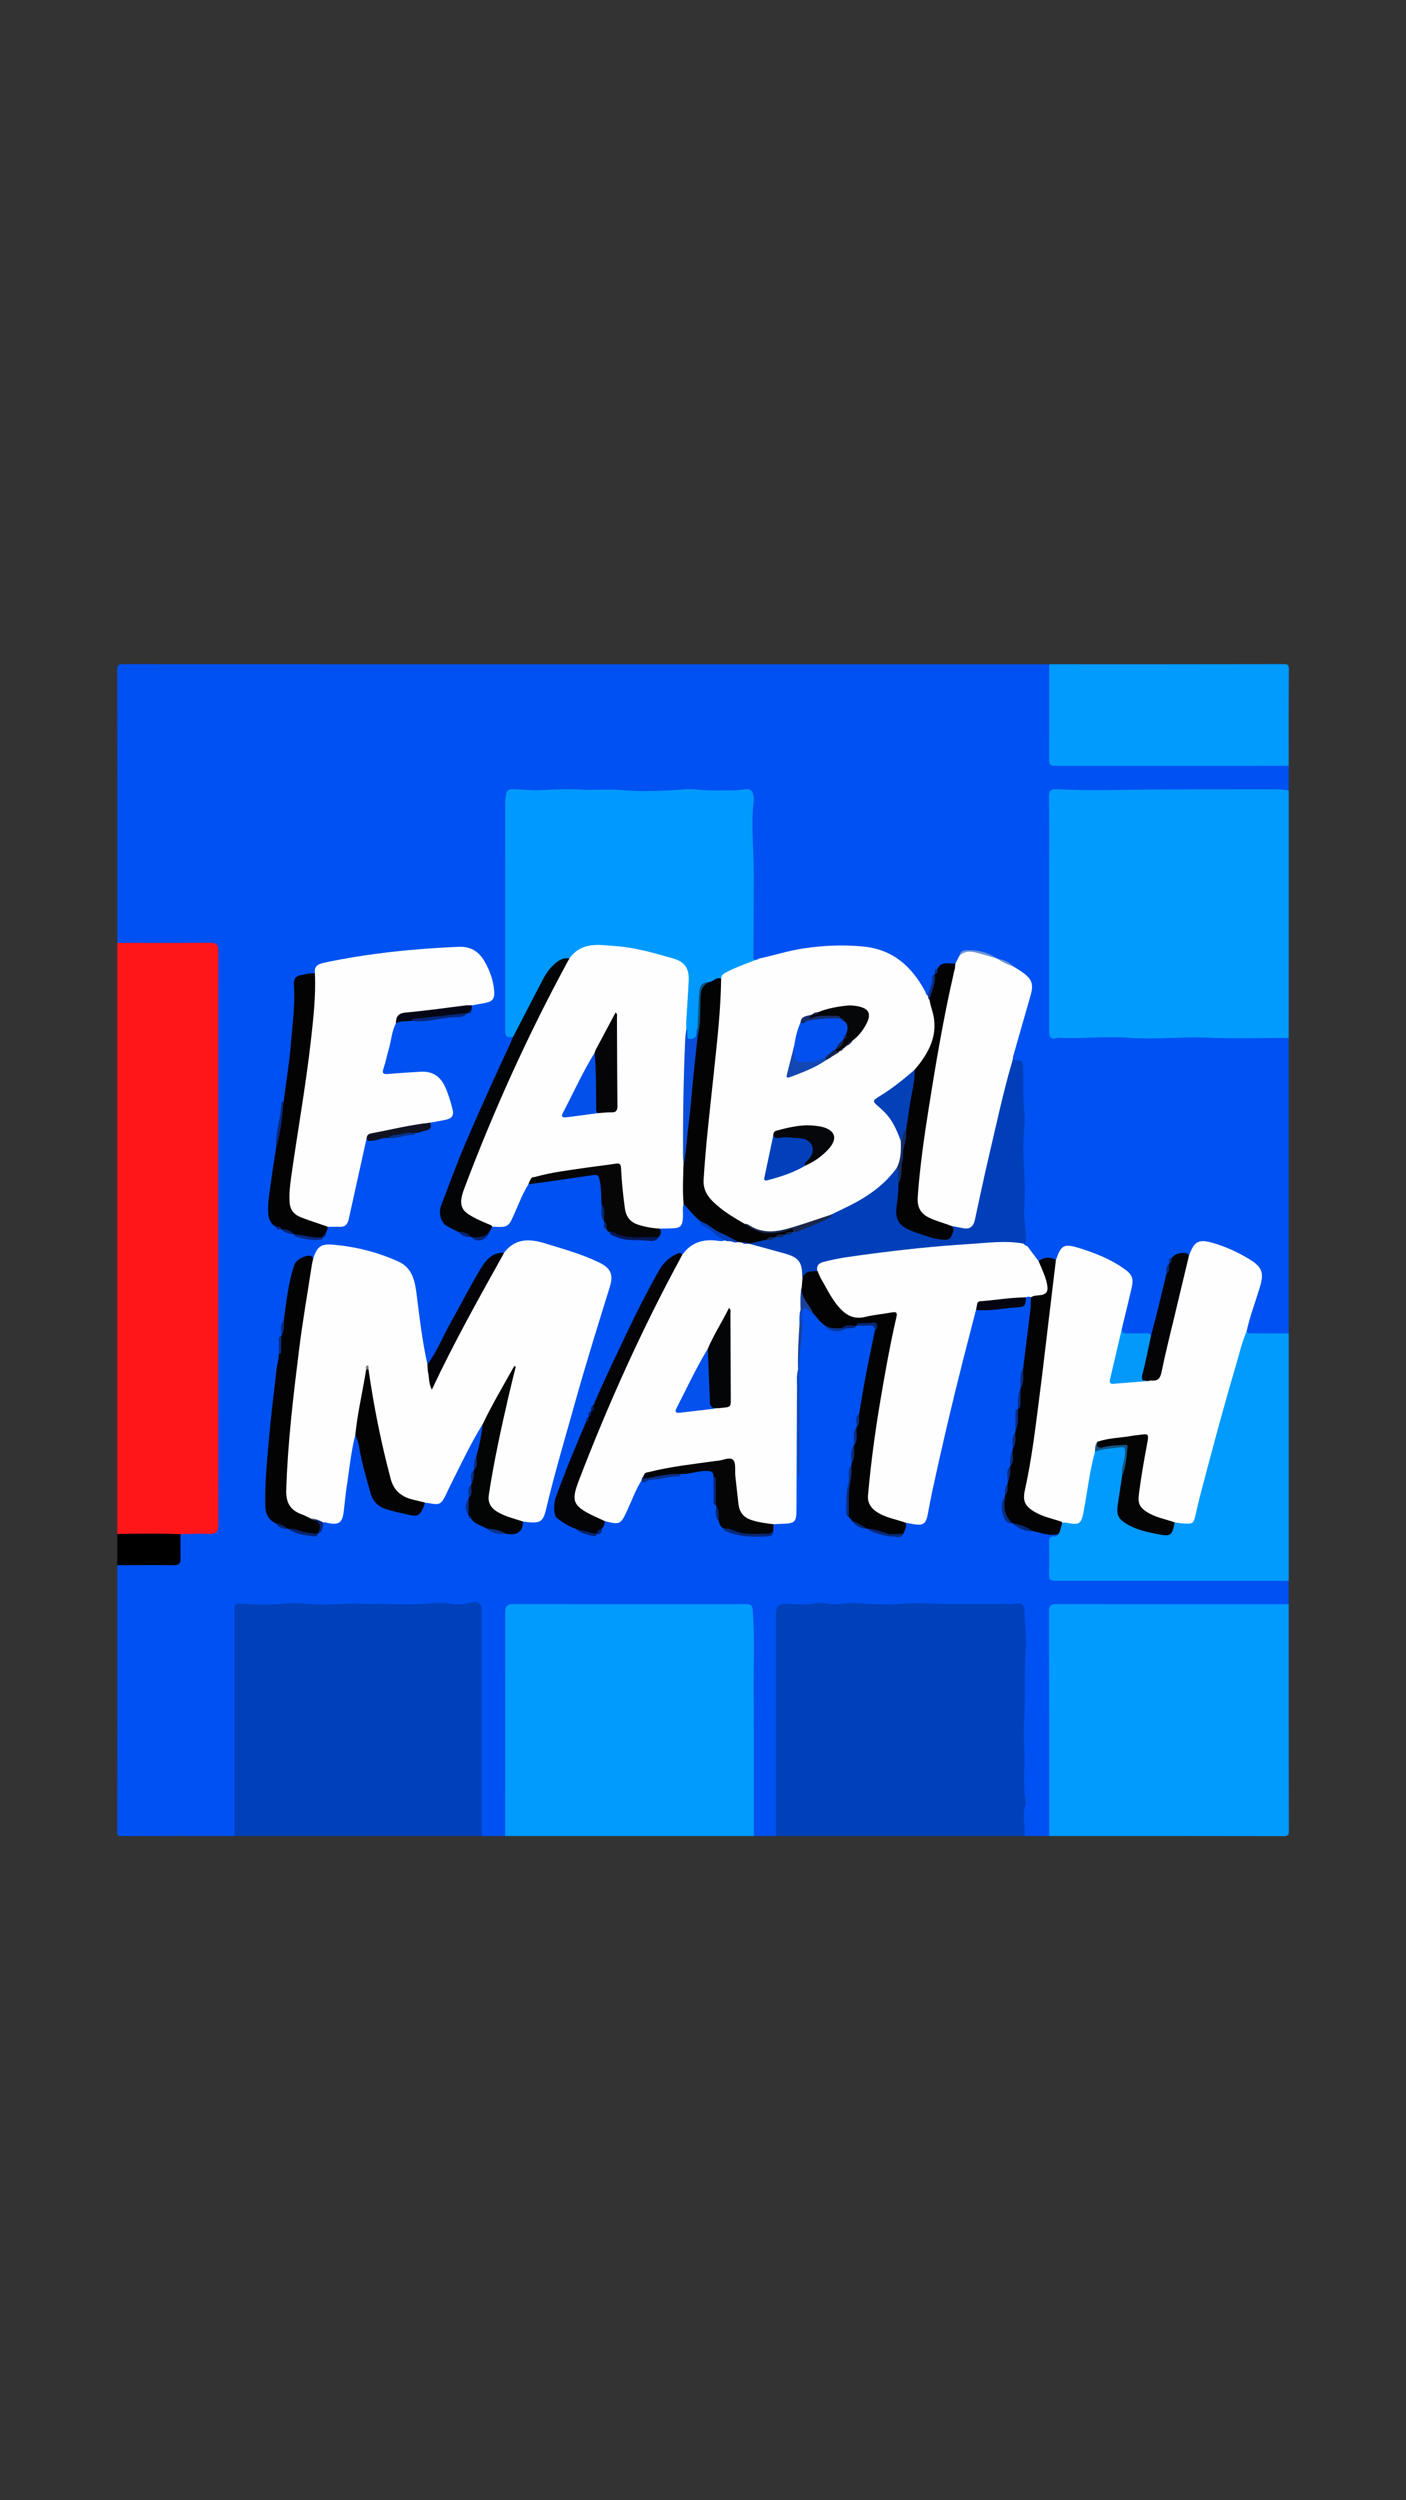 <?xml version="1.0" encoding="utf-8"?>
<!-- Generator: Adobe Illustrator 24.0.2, SVG Export Plug-In . SVG Version: 6.00 Build 0)  -->
<svg version="1.1" id="Capa_1" xmlns="http://www.w3.org/2000/svg" xmlns:xlink="http://www.w3.org/1999/xlink" x="0px" y="0px"
	 viewBox="0 0 1080 1920" style="enable-background:new 0 0 1080 1920;" xml:space="preserve">
<rect x="0" y="0" width="1080" height="1920" fill="#333333" stroke="none"/>
<style type="text/css">
	.st0{fill:#0051F1;}
	.st1{fill:#FE1619;}
	.st2{fill:#019BFE;}
	.st3{fill:#0040BA;}
	.st4{fill:#009BFD;}
	.st5{fill:#010001;}
	.st6{fill:#FEFEFE;}
	.st7{fill:#009AFE;}
	.st8{fill:#013FBA;}
	.st9{fill:#030304;}
	.st10{fill:#030303;}
	.st11{fill:#030405;}
	.st12{fill:#040306;}
	.st13{fill:#030404;}
	.st14{fill:#060607;}
	.st15{fill:#050506;}
	.st16{fill:#040407;}
	.st17{fill:#040408;}
	.st18{fill:#0299FB;}
	.st19{fill:#050716;}
	.st20{fill:#040510;}
	.st21{fill:#111323;}
	.st22{fill:#19419C;}
	.st23{fill:#061858;}
	.st24{fill:#072779;}
	.st25{fill:#08287A;}
	.st26{fill:#0B2F85;}
	.st27{fill:#0A2F85;}
	.st28{fill:#0C287C;}
	.st29{fill:#6A93D9;}
	.st30{fill:#0C2D83;}
	.st31{fill:#0A2881;}
	.st32{fill:#082573;}
	.st33{fill:#0B2673;}
	.st34{fill:#08318A;}
	.st35{fill:#082674;}
	.st36{fill:#072879;}
	.st37{fill:#07297B;}
	.st38{fill:#07236D;}
	.st39{fill:#072475;}
	.st40{fill:#093794;}
	.st41{fill:#0A338C;}
	.st42{fill:#0B2F89;}
	.st43{fill:#0C2E86;}
	.st44{fill:#0B2772;}
	.st45{fill:#092577;}
	.st46{fill:#062971;}
	.st47{fill:#072679;}
	.st48{fill:#0A297C;}
	.st49{fill:#0A206E;}
	.st50{fill:#040405;}
	.st51{fill:#135685;}
	.st52{fill:#808080;}
	.st53{fill:#0A4DDA;}
	.st54{fill:#0E5482;}
	.st55{fill:#0250F0;}
	.st56{fill:#0240BB;}
	.st57{fill:#0440B8;}
	.st58{fill:#06070A;}
	.st59{fill:#060708;}
	.st60{fill:#1348B4;}
	.st61{fill:#19274B;}
	.st62{fill:#142C6A;}
	.st63{fill:#172D6A;}
	.st64{fill:#162551;}
	.st65{fill:#050406;}
	.st66{fill:#0450EA;}
	.st67{fill:#040506;}
	.st68{fill:#0551ED;}
</style>
<g>
	<g>
		<path class="st0" d="M180.08,1409.9c-28.83,0-57.65-0.06-86.48,0.09c-2.98,0.01-3.59-0.6-3.58-3.58
			c0.11-68.15,0.08-136.3,0.08-204.46c2.09-1.83,4.66-1.55,7.13-1.56c10.81-0.04,21.63,0.02,32.44-0.03
			c6.94-0.03,7.37-0.62,7.07-7.44c-0.23-5.3-0.33-10.63,2.46-15.47c2.12-1.29,4.49-1.1,6.81-1.14c5-0.09,9.99,0.07,14.99-0.1
			c3.43-0.12,5.16-1.85,5.32-5.28c0.09-2,0.11-4,0.11-5.99c0-142.74,0-285.48,0-428.22c0-10.98-0.01-10.99-11.24-10.99
			c-18.99,0-37.98,0.02-56.96-0.02c-2.79-0.01-5.72,0.43-8.12-1.64c0-69.82,0.03-139.64-0.1-209.45c-0.01-3.75,0.85-4.59,4.59-4.59
			c237.11,0.1,474.23,0.09,711.34,0.09c2.07,2.39,1.64,5.32,1.64,8.11c0.04,20.13,0,40.27,0.03,60.4c0.01,7.48,0.3,7.79,7.94,7.79
			c55.08,0.03,110.16,0,165.24,0.04c3.1,0,6.39-0.63,9.11,1.64c0,6.33,0,12.66,0,19c-0.96,0.77-2.08,0.97-3.28,0.94
			c-17.63-0.32-35.28,0.34-52.89,0.19c-18.62-0.16-37.27-0.12-55.9-0.49c-7.99-0.16-15.96,0.55-23.93,0.8
			c-12.29,0.4-24.58-1.22-36.91-0.87c-9.41,0.27-9.31,0.06-9.44,9.67c-0.22,16.3-0.47,32.64-0.35,48.91
			c0.14,19.3,0.45,38.61,0.26,57.91c-0.21,21.29,0.49,42.57,0.15,63.85c-0.12,7.41,0.15,7.5,7.54,7.43
			c10.98-0.1,21.99-0.86,32.91-0.73c15.13,0.18,30.28,1.07,45.4,0.62c29.44-0.89,58.87,0.73,88.31,0.11
			c2.78-0.06,5.72-0.46,8.12,1.61c0,75.65,0,151.3,0,226.95c-0.77,0.66-1.63,1.25-2.64,1.31c-8.95,0.5-17.91,0.55-26.86-0.03
			c-1.17-0.08-2.23-0.63-2.97-1.62c-1.52-3-0.3-5.84,0.57-8.68c3.09-10.01,6.51-19.92,9.34-30.02c1.89-6.77,0.89-10.01-4.83-14.26
			c-10.29-7.65-21.84-12.67-34.3-15.5c-7.21-1.63-9.47-0.31-12.47,6.44c-0.59,1.33-0.73,2.97-2.37,3.61
			c-4.61-3.49-8.64-1.84-12.46,1.46c-1.62,0.68-1.79,2.2-2.07,3.66c-0.11,0.46-0.27,0.89-0.47,1.31c-1.55,2.16-0.95,4.72-1.3,7.1
			c-3.45,14.55-6.87,29.1-10.37,43.64c-0.41,1.69-0.64,3.76-3.12,3.91c-5.59-1.36-11.29-0.56-16.93-0.83
			c-3.02-0.14-5.76-0.62-6.01-4.46c0.43-7.03,2.43-13.75,4.39-20.45c1.22-4.17,2.02-8.41,3.02-12.62c1.15-4.81-0.43-8.57-4.21-11.42
			c-11.9-8.98-25.42-14.5-39.81-17.84c-5.92-1.38-8.12,0.3-10.4,5.87c-0.55,1.35-0.59,3.01-2.23,3.7
			c-4.41-1.16-8.78-1.77-12.92,0.93c-2.11,0.47-2.94-1.18-3.79-2.49c-1.88-2.89-4.18-5.46-5.92-8.43c0.41-1.3-0.34-1.3-1.28-1.1
			c-1.76-0.67-2.19-1.93-1.68-3.64c0.82-4.16,0.74-8.27-0.46-12.34c-0.43-1.44-0.86-2.92-0.7-4.41c2.05-19.76-1.19-39.56-0.01-59.24
			c1.1-18.33-1.18-36.52-0.27-54.77c0.21-4.16-0.86-7.25-5.58-7.8c-3.02-1.94-1.84-4.72-1.17-7.16
			c3.27-11.82,6.44-23.67,10.08-35.38c1.18-3.8,2.29-7.61,3.17-11.5c1.09-4.78-0.44-8.42-4.09-11.45c-2.82-2.33-6.1-4-8.87-6.39
			c-3.19-3.35-7.57-4.45-11.65-6.12c-0.44-0.17-0.87-0.38-1.28-0.62c-6.13-3.53-13.01-4.62-19.81-5.74c-3-0.5-5.94,0.47-7.14,3.93
			c-1.14,2.22-1.87,4.73-4.18,6.15c-2.33,0.98-4.81,0.63-7.23,0.71c-2.26,0.07-4.09,0.94-5.6,2.56c-1.34,1-1.94,2.44-2.32,4.01
			c-0.16,0.46-0.36,0.89-0.58,1.32c-1.16,3.94-1.3,8.12-2.93,11.96c-0.64,1.51-0.76,3.26-2.52,4.05c-2.1-0.44-2.67-2.33-3.62-3.84
			c-2.37-3.8-4.75-7.59-7.31-11.28c-11.43-16.51-28.21-21.76-47.05-22.7c-21.12-1.05-41.75,1.92-62.01,7.82
			c-2.87,0.83-5.77,1.58-8.73,2.05c-1.13,0.13-2.24,0.37-3.37,0.53c-0.61,0.03-1.2-0.06-1.78-0.27c-2.22-1.57-1.42-3.92-1.42-5.97
			c-0.01-13.33,0.01-26.66-0.03-39.99c-0.05-20.12-0.71-40.23-1.01-60.34c-0.08-5.19,0.81-10.29,0.93-15.45
			c0.17-7.05-1.64-8.57-8.62-7.87c-10.97,1.1-21.94,1.11-32.91-0.06c-6.84-0.73-13.63,0.55-20.43,0.61
			c-14.96,0.12-29.94-0.41-44.89-0.47c-17.61-0.07-35.25-1.41-52.87,0.28c-6.63,0.64-13.25-1.03-19.94-0.69
			c-6.47,0.33-7.48,1.12-7.91,7.53c-0.09,1.33-0.07,2.66-0.07,4c0,55.65-0.02,111.29,0.04,166.94c0,3.3-1.12,7.28,3.4,8.96
			c3.07,2.12,1.02,4.45,0.1,6.58c-7.95,18.48-16.9,36.51-24.92,54.96c-9.74,22.42-19.13,44.97-27.57,67.92
			c-3.15,8.57-1.23,13.48,6.8,17.64c1.63,0.84,3.28,1.62,4.62,2.91c2.66,2.39,5.98,3.29,9.35,4.06c0.44,0.15,0.86,0.35,1.26,0.59
			c7.21,2.41,9.6,1.59,12.11-4.2c0.63-1.68,1.7-3.02,3.16-4.05c1.4-0.72,2.87-0.61,4.38-0.46c5.79,0.56,7.46-0.28,9.89-5.9
			c3.09-7.16,6.34-14.25,9.71-21.28c1.03-2.15,1.56-4.89,4.63-5.35c8.37-2.02,16.91-2.87,25.37-4.27
			c7.18-1.18,14.49-1.23,21.58-2.99c5.32-1.32,6.69-0.22,8.39,4.81c2.02,5.99,1.51,12.11,1.57,18.22
			c-0.13,4.15-0.64,8.33,0.94,12.35c0.18,0.44,0.32,0.91,0.44,1.37c0.5,1.9-0.02,4.11,1.71,5.65c0.78,0.87,1.66,1.63,2.52,2.41
			c4.34,2.88,9.17,4.72,14.29,4.48c6.39-0.29,12.74,2.03,19.12,0.14c0.79-0.24,1.6-0.35,2.19-0.99c2.75-1.91-0.17-5.45,2.13-7.49
			c2.89-1.01,5.89-0.53,8.84-0.62c5.39-0.17,6.42-1.11,7.5-6.48c0.68-3.41-0.19-6.96,1.02-10.3c1.41-2.03,2.78-0.62,3.54,0.41
			c3.33,4.47,7.37,8.25,11.35,12.09c0.81,2.34,2.66,3.65,4.71,4.77c4.45,2.44,7.99,6.16,12.33,8.78c0.96,0.58,1.76,1.65,0.39,2.79
			c-3.53,1.37-7.23,0.91-10.81,0.69c-7.3-0.45-13.37,1.53-17.96,7.43c-0.8,1.03-1.75,2-3.06,2.45c-3.46-1.06-6.04,0.62-8.62,2.62
			c-6.26,4.83-10.05,11.47-13.63,18.27c-15.29,29.04-29.25,58.72-42.9,88.55c-0.76,1.67-1.53,3.33-2.47,4.9
			c-0.98,1.44-1.84,2.94-2.2,4.68c-0.14,0.4-0.33,0.76-0.56,1.12c-0.83,0.93-1.23,2.07-1.51,3.26c-0.12,0.41-0.27,0.81-0.45,1.2
			c-0.72,1.4-1.07,2.92-1.38,4.45c-7,16.89-14.18,33.7-20.43,50.88c-1.47,4.03-2.93,8.02-3.31,12.45
			c-0.48,5.68,2.01,9.14,6.58,11.68c2.76,1.54,5.57,2.98,8.15,4.82c4.76,2.51,9.39,5.43,15.14,4.78c0.38-0.25,0.78-0.46,1.19-0.65
			c1.76-0.38,2.63-1.59,3-3.25c1.39-2.03,1.31-4.8,3.29-6.54c0.66-0.16,1.32-0.15,1.98-0.04c9.32,1.48,9.28,1.4,13.3-6.84
			c3.07-6.28,5.77-12.73,8.77-19.04c0.98-2.06,1.69-4.44,4.47-4.92c5.84-2.22,12.26-1.2,18.12-3.34c3.99-1.45,8.62,0.4,12.42-2.3
			c6.6-1.1,13.04-3.22,19.89-2.5c3.31,0.35,5.8,1.21,5.82,5.11c0.39,7.06-0.76,14.16,0.69,21.18c0.31,0.44,0.54,0.92,0.73,1.43
			c1.15,3.62-0.36,7.69,1.89,11.11c1.26,2.31,2.24,4.81,4.4,6.52c10.09,5.24,20.95,5.21,31.87,4.73c2.15-0.09,3.34-1.23,3.46-3.42
			c0.17-2.06,0.03-4.21,1.84-5.74c2.15-1.19,4.51-0.96,6.82-1.02c7.83-0.23,9.14-1.53,9.24-9.51c0.07-6.15,0.02-12.3,0.02-18.45
			c0-26.92-0.05-53.84,0.07-80.76c0.01-2.72-1.22-6.17,2.54-7.79c0.73,1.05,0.48,2.25,0.49,3.39c0.01,24.79,0.01,49.59,0,74.38
			c0,0.76,0.28,1.57,0.04,1.79c0-14.92,0.02-30.32-0.01-45.71c-0.02-14.61-0.15-29.21-0.77-43.83c-0.46-11.02,2.54-21.93,2.11-33.09
			c-0.21-5.44,3.48-6.39,8.45-2.72c4.5,3.14,6.98,8.3,11.41,11.52c4.49,5.08,9.77,3.47,15.06,1.78c2.61-0.98,5.66-0.19,8.05-2.05
			c0.52-0.24,1.06-0.39,1.62-0.49c2.83-0.3,5.66-0.15,8.48-0.16c3.37-0.02,5.41,1.36,5.44,4.97c-0.56,6.29-2.43,12.33-3.79,18.46
			c-3.34,15.05-5.12,30.39-8.7,45.38c-2.36,2.9-1.1,6.5-1.86,9.71c-0.11,0.51-0.29,0.99-0.51,1.46c-2.36,4.01-0.47,8.53-1.49,12.7
			c-0.1,0.52-0.26,1.02-0.45,1.51c-2.19,4.24-0.77,8.84-1.3,13.25c-0.09,0.83-0.3,1.62-0.62,2.39c-0.21,0.45-0.64,0.88-0.65,1.33
			c-0.39,11.35-3.79,22.49-2.43,33.97c0.08,0.68,0.42,1.24,0.81,1.78c1.01,1.08,2.03,2.17,2.66,3.53c2.58,3.73,6.64,4.9,10.67,6.12
			c0.44,0.17,0.86,0.39,1.26,0.63c5.77,1.39,11.04,4.56,17.13,4.8c2.84-0.46,6.04,1.23,8.5-1.43c2.11-2.54,0.98-6.18,2.99-8.75
			c2.38-0.55,4.62,0.32,6.91,0.64c4.95,0.68,7.22-0.61,8.47-5.48c1.54-5.96,2.51-12.05,3.75-18.08c5.8-28.23,12.4-56.27,19.41-84.22
			c4.3-17.12,8.47-34.27,12.91-51.35c0.52-2,0.38-4.45,2.9-5.43c10.5,0.93,20.78-1.54,31.19-1.97c4.83-0.2,4.96-4.15,6.75-6.87
			c1.43-0.86,2.85-0.86,4.27,0.04c1.93,2.69,1.5,5.76,1.07,8.68c-2.23,15.28-3.62,30.67-6.1,45.91c-2.2,4.65-1.61,9.68-1.95,14.58
			c-0.06,0.54-0.18,1.06-0.33,1.58c-1.29,4.86-1.36,9.88-1.9,14.84c-0.14,0.52-0.36,1.01-0.63,1.47c-2.08,5.13-0.3,10.53-1.09,15.74
			c-0.06,0.53-0.19,1.05-0.36,1.56c-2.21,3.58-1.23,7.64-1.66,11.48c-0.04,0.52-0.15,1.03-0.27,1.54c-1.2,3.95-1.58,8.03-1.93,12.11
			c-0.11,0.51-0.29,0.99-0.52,1.45c-2.22,3.75-0.61,7.94-1.32,11.86c-0.06,0.5-0.18,0.99-0.34,1.46c-1.33,2.43-1.61,5.09-1.71,7.79
			c-0.06,0.48-0.17,0.96-0.3,1.42c-1.81,5.57-2.93,11.11,0.55,16.51c1.01,1.56,2.23,2.82,4.1,3.3c0.45,0.19,0.87,0.43,1.28,0.69
			c4.95,2.68,9.93,5.23,15.81,4.92c5.48,1.12,10.85,2.83,16.55,2.6c0.99-0.04,1.96,0.41,1.91,1.74c-8.77,5.36-4.42,14.23-5.68,21.57
			c-0.35,2.07,0.34,4.32,0.08,6.46c-0.49,4.06,1.61,5.36,5.24,5.3c1.83-0.03,3.66,0.03,5.49,0.03c54.23,0,108.46-0.01,162.69,0.03
			c3.1,0,6.38-0.66,9.12,1.59c0,6,0,12,0,18c-2.72,2.27-6.01,1.64-9.12,1.64c-54.46,0.04-108.92,0.02-163.38,0.03
			c-10.42,0-9.78-0.6-9.78,9.78c-0.02,52.46,0,104.92-0.03,157.39c0,3.1,0.63,6.39-1.64,9.12c-6.33,0-12.66,0-19,0
			c-2.73-5.44-2.71-11.55-1.9-17.05c1.29-8.74-0.59-17.29,0.05-25.85c1.08-14.47-2.16-28.9,0-43.35c0.37-2.48,0.26-4.99,0.23-7.49
			c-0.19-17.65,0.06-35.29,1.02-52.91c0.46-8.35-0.73-16.62-1.27-24.91c-0.29-4.44-1.51-5.19-6.1-5.1
			c-20.31,0.41-40.62,0.47-60.93-0.08c-13.12-0.35-26.3,1.08-39.37,0.21c-15.79-1.05-31.55,0.21-47.34-0.44
			c-9.57-0.4-19.26,0.81-28.92,0.44c-2.8-0.11-3.68,1.91-4.29,4.05c-0.74,2.59-0.51,5.29-0.51,7.95c-0.01,51.97,0,103.93-0.03,155.9
			c0,2.94,0.57,6.06-1.59,8.63c-5.67,0-11.33,0-17,0c-2.07-2.4-1.63-5.33-1.64-8.12c-0.04-25.97,0.17-51.95-0.08-77.92
			c-0.23-24.45,0.3-48.9,0.08-73.36c-0.04-4.18-0.46-8.3-0.89-12.44c-0.31-3.04-1.62-4.54-4.73-4.44c-1.49,0.05-3-0.03-4.49-0.03
			c-55.94,0-111.88,0-167.83,0c-1.66,0-3.33,0.02-4.99,0.07c-2.83,0.08-4.22,1.55-4.5,4.3c-0.26,2.49-0.22,4.99-0.22,7.48
			c-0.01,51.78,0.01,103.56-0.03,155.34c0,3.1,0.63,6.39-1.63,9.11c-6,0-12,0-18,0c-2.26-2.73-1.61-6.02-1.61-9.13
			c-0.04-51.98-0.01-103.96-0.04-155.95c-0.01-10.36,1.4-14.98-12.34-11.49c-1.44,0.37-3,0.34-4.48,0.21
			c-18.96-1.74-37.93,1.16-56.88-0.01c-16.14-1-32.29,0.79-48.38-0.11c-20.14-1.13-40.26,1.3-60.37-0.33
			c-2.5-0.2-3.75,0.81-4.03,3.25c-0.24,2.16-0.19,4.33-0.2,6.49c0,52.65,0.01,105.3-0.03,157.95
			C181.68,1403.88,182.34,1407.17,180.08,1409.9z"/>
		<path class="st1" d="M90.1,724.05c22.99,0,45.99,0.14,68.97-0.09c8.18-0.08,8.67,0.76,8.66,8.58
			c-0.04,24.49-0.03,48.98-0.03,73.47c-0.01,121.46-0.04,242.92,0.05,364.37c0,5.66-0.96,7.81-7.73,7.53
			c-7.14-0.3-14.32,0.11-21.48,0.2c-1.62,1.48-3.66,1.43-5.63,1.44c-12.25,0.07-24.5,0.06-36.74,0.01
			c-2.15-0.01-4.34-0.02-6.08-1.62C90.1,1026.65,90.1,875.35,90.1,724.05z"/>
		<path class="st2" d="M989.9,797.04c-20.65,0-41.32,0.7-61.93-0.2c-20.28-0.89-40.52,1.6-60.71,0.09
			c-17.12-1.29-34.16,0.71-51.23,0.12c-1.5-0.05-3.09-0.29-4.48,0.12c-4.6,1.37-5.65-1.06-5.65-4.86c0-10.32,0-20.65,0-30.97
			c0-28.57,0-57.14,0-85.71c0-21.41,0.1-42.82-0.07-64.23c-0.03-4.1,1.1-5.49,5.32-5.34c12.11,0.42,24.29,0.93,36.35,0.72
			c23.44-0.42,46.88-0.55,70.33-0.62c20.07-0.06,40.15,0.01,60.22-0.03c3.99-0.01,7.96,0.03,11.87,0.96
			C989.9,670.4,989.9,733.72,989.9,797.04z"/>
		<path class="st3" d="M595.98,1409.9c0.01-55.8,0.01-111.6,0.02-167.41c0-1.66-0.14-3.36,0.11-4.99c0.75-4.82,2.78-5.82,7.5-5.76
			c7.78,0.11,15.62,1.04,23.37-0.62c3.84-0.82,7.58,0.4,11.36,0.78c5.84,0.59,11.6-1.21,17.36-0.87
			c12.45,0.73,24.96,1.71,37.34,0.62c8.09-0.71,16.26-0.45,24.13-0.19c19.3,0.65,38.58-0.09,57.86,0.42c1.48,0.04,3-0.07,4.45-0.34
			c5.09-0.95,7.25,0.52,7.38,5.73c0.25,10.26,1.78,20.49,1.02,30.77c-1.34,18.1-0.07,36.28-1.27,54.33
			c-0.71,10.69,0.52,21.19,0.28,31.77c-0.23,10.07-0.62,20.13,0.97,30.14c0.08,0.49,0.15,1.05-0.02,1.49
			c-3.09,7.94-0.17,16.1-0.91,24.12C723.29,1409.9,659.64,1409.9,595.98,1409.9z"/>
		<path class="st2" d="M388.03,1409.9c0.01-54.62,0.02-109.24,0.04-163.86c0-3-0.1-6,0.07-8.99c0.19-3.37,1.45-5.23,5.52-5.22
			c59.95,0.13,119.89,0.12,179.84,0.04c3.44,0,4.35,1.02,4.64,4.5c1.72,20.61,0.62,41.23,0.75,61.85
			c0.23,37.23,0.09,74.46,0.1,111.69C515.34,1409.9,451.68,1409.9,388.03,1409.9z"/>
		<path class="st3" d="M180.08,1409.9c0-57.48-0.01-114.96,0-172.44c0-6.52,0.65-6.31,7.1-5.85c10.44,0.76,20.97,0.88,31.42-0.12
			c4.99-0.47,9.85-0.44,14.84-0.03c11.62,0.97,23.3,0.89,34.91,0.04c5.02-0.37,9.88,0.19,14.79,0.19c16.62,0,33.26,1.21,49.87-0.62
			c4.22-0.46,8.55-0.33,12.9,0.51c5.74,1.11,11.56,0.23,17.26-1.17c3.78-0.93,6.44,1.13,6.83,5.03c0.11,1.16,0.03,2.33,0.03,3.5
			c0,56.98,0,113.96,0,170.94C306.71,1409.9,243.4,1409.9,180.08,1409.9z"/>
		<path class="st2" d="M805.94,1409.9c-0.01-57.58,0.02-115.16-0.11-172.74c-0.01-4.15,1.19-5.33,5.33-5.32
			c59.58,0.13,119.16,0.1,178.74,0.1c0,57.99-0.04,115.98,0.1,173.96c0.01,3.42-0.67,4.1-4.1,4.1
			C925.91,1409.87,865.93,1409.9,805.94,1409.9z"/>
		<path class="st4" d="M957.63,1022.1c0.8,2.4,2.83,1.83,4.57,1.83c9.24,0.04,18.47,0.04,27.71,0.06c0,63.32,0,126.64,0,189.96
			c-58.73-0.01-117.47-0.02-176.2-0.03c-8.17,0-8.06,0-7.85-7.97c0.17-6.75,0.17-13.52-0.02-20.28c-0.1-3.58,0.09-6.36,4.82-5.81
			c1.01,0.12,1.79-0.76,2.15-1.8c-0.02-0.25-0.03-0.49-0.05-0.74c-0.06-0.5-0.04-1,0.03-1.5c0.75-2.72,1.27-5.55,3.67-7.47
			c1.79-0.8,3.58-0.23,5.38-0.06c6.06,0.59,7.79-0.61,8.79-6.6c2.27-13.54,5.01-26.99,7.31-40.53c0.41-2.42,0.68-4.96,2.54-6.88
			c6.69-4.13,14.33-3.48,21.68-4.13c2.1-0.18,3.27,1.37,3.24,3.57c-0.06,3.48-0.02,6.96-1.08,10.35c-0.85,2.71-1.18,5.5-0.97,8.34
			c-0.41,7.45-2.13,14.73-3.24,22.08c-1.1,7.25,0.09,11.05,6.38,14.65c8.46,4.85,17.91,6.87,27.47,8.21
			c2.99,0.42,5.05-1.17,6.05-4.08c0.53-1.55,0.57-3.3,1.78-4.59c2.43-1.14,4.92-0.11,7.38-0.13c5.8-0.05,6.51-0.41,7.94-5.99
			c3.31-12.87,6.39-25.8,9.8-38.64c8.66-32.61,17.81-65.07,27.46-97.4C954.9,1024.72,955.02,1022.45,957.63,1022.1z"/>
		<path class="st2" d="M989.9,588.08c-59.08,0-118.16,0.01-177.24,0.01c-6.71,0-6.75-0.01-6.75-6.6c0-23.8,0.02-47.6,0.04-71.4
			c59.99,0,119.97,0.04,179.96-0.1c3.42-0.01,4.13,0.67,4.1,4.1C989.81,538.76,989.9,563.42,989.9,588.08z"/>
		<path class="st5" d="M90.1,1177.95c16.15-0.16,32.31-0.48,48.46,0.17c0.04,6.43,0.09,12.86,0.11,19.29
			c0.01,3.53-1.67,4.59-5.27,4.54c-14.43-0.2-28.86-0.03-43.29,0C90.1,1193.95,90.1,1185.95,90.1,1177.95z"/>
		<path class="st6" d="M387.12,962.08c8.43-11.11,19.26-11.04,31.35-7.32c14.14,4.35,28.43,8.23,41.78,14.75
			c8.88,4.33,11.12,9.24,8.19,18.66c-9.27,29.82-18.57,59.63-26.96,89.71c-7.55,27.05-15.64,53.95-22.06,81.31
			c-2.32,9.89-4.83,11.12-17.74,9.21c-10.13-0.11-18.75-3.82-25.47-11.35c-2.41-2.69-2.47-6.39-1.95-10
			c3.27-22.77,8.39-45.16,13.31-67.6c1.93-8.78,3.97-17.52,6.32-26c-6.44,12.06-13.44,24.07-19.84,36.4
			c-0.76,1.46-1.43,3.05-3.21,3.63c-9.36,15.09-16.83,31.18-24.81,47c-1.12,2.22-2.13,4.5-3.21,6.73
			c-3.98,8.24-4.95,8.72-13.87,7.03c-0.8-0.15-1.63-0.15-2.45-0.22c-0.43,0.17-0.87,0.22-1.33,0.16c-0.95-0.13-1.9-0.1-2.86-0.17
			c-3.33-0.42-6.47-1.52-9.64-2.52c-7.11-2.25-11.38-7.07-13.48-14.15c-3.22-10.85-5.81-21.87-8.14-32.93
			c-3.15-14.96-6.17-29.95-8.51-45.07c-0.33-2.15-0.53-4.28-0.5-6.36c-0.04,0.25-0.01,0.42-0.02,0.65
			c-1.86,15.25-5.48,30.15-7.56,45.3c-0.16,1.17-0.6,2.25-1.55,3.04c-3.34,13.01-4.52,26.39-6.59,39.61
			c-1,6.38-1.47,12.84-2.3,19.25c-1.11,8.63-3.69,10.42-12.33,8.71c-1.12-0.22-2.18-0.88-3.36-0.29c-3.91,0.12-7.36-1.76-11.09-2.49
			c-21.03-8.37-18.86-11.56-18.65-26.99c0.29-20.79,2.68-41.45,4.76-62.12c2.91-28.8,6.87-57.46,11.19-86.07
			c0.92-6.06,1.7-12.19,3.55-18.08c0.86-1.22,0.77-2.62,0.74-4.02c0.19-1.17,0.27-2.42,1.7-2.85c3.17-9.42,5.77-11.64,15.65-10.77
			c17.31,1.52,34.07,5.73,49.9,12.95c11.08,5.06,12.78,15.65,14.09,26.28c2.17,17.62,4.31,35.25,8.13,52.62
			c0.93,0.95,0.93,2.22,1.17,3.41c0.16,0.7,0.3,1.4,0.46,2.11c0.45,3.28,0.63,6.61,1.85,10.54c16.48-34.16,34.37-66.94,52.9-99.39
			c0.39-0.56,0.84-1.07,1.39-1.49C386.42,962.63,386.77,962.35,387.12,962.08z"/>
		<path class="st7" d="M394.17,796.18c-5.22,0.76-6.09,0.05-6.09-5.32c-0.02-58.43-0.01-116.87-0.02-175.3
			c0-1.84,0.44-3.61,0.68-5.4c0.41-3.18,1.96-4.15,5-4.09c7.46,0.17,15.01,1.06,22.34,0.66c9.81-0.53,19.63-0.99,29.36-0.41
			c11.06,0.65,22.06-0.57,33.17,0.47c12.3,1.16,24.82,0.64,37.21,0.1c6.45-0.28,12.99-1.42,19.36-0.6
			c8.82,1.12,17.59,0.57,26.38,0.7c3.79,0.06,7.6-0.44,11.37-0.92c3.64-0.46,5.22,1.4,5.73,4.61c0.23,1.47,0.45,3,0.27,4.46
			c-2.27,18.75,0.1,37.49,0.04,56.23c-0.07,21.23-0.06,42.47-0.26,63.7c-0.02,1.85,0.73,1.85,1.88,2.03
			c0.66,2.51-1.62,1.88-2.66,2.32c-5.6,2.36-11.41,4.22-16.87,6.96c-2.73,1.37-5.02,3.09-6.71,5.61c-3.83-0.23-6.45,3.17-10.14,3.42
			c-5.13,0.63-5.36,4.57-5.83,8.45c-1.06,8.72-0.81,17.51-1.38,26.26c-0.61,1.56-0.48,3.28-1.03,4.83
			c-1.02,2.84-3.15,4.24-6.12,3.96c-2.85-0.27-3.08-2.59-3.2-4.79c-0.08-1.33-0.31-2.62-0.66-3.89c-0.6-10.8,0.79-21.55,1.09-32.33
			c0.07-2.31,0.44-4.63,0.44-6.96c0-6.24-2.86-10.49-8.77-12.51c-20.76-7.09-41.92-11.84-64.05-10.91
			c-4.36,0.18-8.07,1.74-11.25,4.7c-1.7,1.58-3.22,3.39-5.35,4.44c-9.7,1.08-14.94,7.57-19.45,15.41
			c-7.48,13.01-13.85,26.58-20.71,39.91C397.08,793.66,396.66,795.9,394.17,796.18z"/>
		<path class="st6" d="M553.93,751.47c0.16-3.22,2.73-4.23,5.05-5.41c6.97-3.54,14.35-6.13,21.61-8.95c0.3,0.15,0.52,0.07,0.65-0.24
			c0.38-0.33,0.99-0.21,1.31-0.66c11.68-2.47,23.06-6.19,34.92-7.95c15.21-2.26,30.37-2.9,45.73-1.39
			c22.48,2.21,36.88,15.05,47.16,33.94c0.77,1.42,0.98,3.24,2.58,4.17c1.02,0.68,1.28,1.81,1.71,2.84c0.25,0.64,0.47,1.29,0.7,1.94
			c0.29,0.67,0.59,1.32,0.88,1.99c6.11,16.77,2.35,31.62-8.71,45.07c-0.47,0.54-0.96,1.08-1.41,1.64c-0.55,0.75-1.11,1.5-1.7,2.22
			c-0.28,0.37-0.6,0.71-0.92,1.05c-0.16,0.17-0.33,0.33-0.48,0.5c-7.72,7.85-16.68,14.11-25.9,20.01c-5.26,3.36-5.35,3.26-0.75,7.11
			c8.72,7.31,13.66,16.89,16.67,27.66c0.88,6.82,0.26,13.42-2.92,19.63c-7.78,12.49-19.37,20.56-31.86,27.65
			c-6.63,3.76-13.52,6.95-20.56,9.85c-13.57,5.4-27.47,9.7-41.76,12.74c-5.41,1.15-10.54,0.1-15.47-2.17
			c-3.01-1.38-5.9-3.02-9.11-3.95c-10.02-4.79-18.87-11.19-26.48-19.29c-4.6-4.89-6.4-10.53-5.85-17.33
			c1.64-20.05,3.18-40.11,5.53-60.09c1.98-16.85,3.95-33.7,5.26-50.61c0.91-11.76,2.66-23.46,2.7-35.29
			C552.51,755.84,552.36,753.46,553.93,751.47z"/>
		<path class="st6" d="M437.43,735.99c9.49-13.28,23.29-10.38,36.35-9.37c14.93,1.15,29.27,5.38,43.6,9.51
			c8.3,2.39,12.07,7.37,11.64,16.64c-0.5,10.78-1.31,21.55-1.94,32.32c-0.1,1.64,0.07,3.29,0.12,4.94
			c-0.03,11.58,0.72,23.12-0.22,34.75c-1.16,14.4-0.21,28.9-0.45,43.36c-0.14,8.64-0.34,17.28,0.03,25.92
			c0.19,8.11,0.08,16.21,0.06,24.32c0,2.15-0.02,4.33-1.54,6.12c-0.98,3.26-0.28,6.6-0.46,9.9c-0.39,7.25-1.81,8.72-8.93,8.89
			c-2.98,0.07-5.95,0.13-8.93,0.19c-13.14,3.92-26.54-4.29-28.44-17.4c-1.19-8.22-1.83-16.5-2.7-24.75
			c-0.6-5.76-0.98-6.37-6.58-5.71c-11.54,1.36-23.03,3.14-34.51,4.94c-6.89,1.08-13.76,2.32-20.57,3.76
			c-0.69,0.12-1.4,0.2-2.09,0.32c-0.96,0.21-1.94,0.36-2.84,0.78c-0.43,0.28-0.81,0.62-1.09,1.05c-0.15,0.3-0.33,0.59-0.5,0.89
			c-0.24,0.46-0.47,0.92-0.72,1.37c-0.2,0.3-0.46,0.52-0.79,0.66c-4.24,6.75-7.11,14.15-10.28,21.41
			c-5.15,11.81-5.09,11.83-17.55,11.21c-7.12-1.48-13.47-4.79-19.43-8.76c-4.72-3.14-6.72-7.77-5.43-13.44
			c2.44-10.76,6.96-20.82,11-31.01c13.99-35.29,29.93-69.72,46.25-103.98c7.52-15.78,15.5-31.31,24.2-46.47
			c0.43-0.6,0.93-1.13,1.55-1.53C436.63,736.52,437.02,736.24,437.43,735.99z"/>
		<path class="st6" d="M492.76,1136.88c-4.51,7.2-7.35,15.2-10.9,22.86c-5.11,11.02-5.59,11.31-17.32,8.35
			c-8.43-1.41-15.73-5.1-21.71-11.17c-2.61-2.65-3.19-6.04-2.52-9.74c1.24-6.94,3.91-13.41,6.45-19.9
			c10.97-28.03,23.04-55.59,35.58-82.96c9.56-20.87,19.59-41.49,30.03-61.93c2.95-5.77,6.11-11.43,9.31-17.07
			c0.3-0.42,0.65-0.78,1.04-1.12c0.41-0.32,0.87-0.52,1.38-0.61c6.47-9.15,15.41-12.22,26.26-10.89c2.06,0.25,4.25,0.75,6.32-0.21
			c0.9-0.62,1.89-0.56,2.89-0.4c0.95,0.19,1.87,0.52,2.86,0.54c1.69,0.12,3.38,0.02,5.07,0.22c0.48,0.05,0.96,0.16,1.43,0.28
			c1.85,0.71,3.84,0.57,5.75,0.91c0.52,0.08,1.01,0.21,1.51,0.38c9.81,1.09,19.05,4.5,28.41,7.28c10.47,3.12,12.46,6.74,12.84,20.54
			c0.02,2.01-0.04,4.01-0.44,6c-1.13,3.87-0.43,7.82-0.5,11.74c-0.04,1.97,0.03,3.95-0.88,5.78c-1.29,3.81-0.35,7.74-0.64,11.6
			c-0.34,11.5-1.9,22.93-1.98,34.45c-1.3,4.38-0.78,8.89-0.81,13.34c-0.2,31.28-0.27,62.56-0.37,93.84
			c-0.03,9.76-1.16,10.94-10.72,11.18c-2.31,0.06-4.62,0.21-6.93,0.32c-13.93,3.88-26.84-4.39-28.82-18.54
			c-1.18-8.4-1.64-16.89-2.67-25.31c-0.37-3.08-1.35-4.64-4.63-4.2c-19.13,2.51-38.34,4.52-57.2,8.85
			c-1.47,0.34-2.87,0.86-4.13,1.68c-0.37,0.31-0.76,0.62-1.12,0.93c-0.15,0.17-0.33,0.34-0.49,0.51
			C494.29,1135.2,493.97,1136.46,492.76,1136.88z"/>
		<path class="st6" d="M957.63,1022.1c-3.79,9-5.95,18.53-8.71,27.85c-9.5,32.12-18.1,64.48-26.61,96.88
			c-1.43,5.45-2.71,10.95-3.95,16.45c-1.48,6.53-1.97,7.01-8.65,6.69c-2.47-0.12-4.93-0.6-7.4-0.91
			c-10.16-0.33-19.13-3.63-26.45-10.85c-2.19-2.16-2.45-5.04-2.34-7.92c0.38-9.84,2.12-19.52,3.93-29.17
			c0.89-4.75,1.42-9.55,2.46-14.27c0.57-2.59-0.02-4.35-3.25-3.83c-10.68,1.72-21.5,2.48-32.03,5.04c-2.38,1.64-1.9,4.77-3.55,6.79
			c-4.12,15.03-5.8,30.53-8.69,45.8c-1.84,9.69-3.27,10.7-12.98,8.72c-1.1-0.23-2.28-0.11-3.42-0.15c-0.25,0.01-0.51,0.01-0.76,0.02
			c-1.05-0.05-2.09-0.17-3.13-0.33c-6.41-1.32-12.41-3.59-18.17-6.76c-6.7-3.69-9.34-9.08-8.26-16.55
			c1.05-7.25,2.77-14.37,3.93-21.6c4.89-30.39,8.45-60.94,12.11-91.49c2.45-20.46,4.44-41,7.82-61.35c0.22-1.32,0.34-2.66,1.55-3.53
			c4.05-11.72,6.17-12.88,18.22-9.11c11.89,3.72,23.44,8.27,33.74,15.48c6.75,4.73,7.95,7.49,6.09,15.58
			c-2.37,10.31-4.93,20.57-7.41,30.85c-0.35,12.2-4.92,23.6-6.7,35.54c-0.72,4.86-0.76,4.81,4.28,4.69
			c7.91-0.2,15.77-1.08,23.68-1.37c5.07-0.34,7.12-3.09,8.31-8.07c6.08-25.42,11.39-51.02,17.98-76.32c0.94-3.6,1.08-7.6,3.99-10.5
			c4.29-11.71,7.52-13.25,19.79-9.51c9.41,2.87,18.25,6.97,26.63,12.07c9.83,5.98,11.42,10.44,8.09,21.44
			C964.39,999.61,960.15,1010.6,957.63,1022.1z"/>
		<path class="st6" d="M304.11,785.89c-3.31,6.28-3.55,13.42-5.55,20.07c-1.44,4.77-2.31,9.73-3.94,14.43
			c-1.55,4.48,0.35,4.65,3.96,4.32c8.12-0.74,16.27-1.18,24.41-1.69c9.05-0.57,15.21,3.42,18.96,11.69
			c2.49,5.5,4.17,11.23,5.62,17.02c1.24,4.97-0.36,7.15-5.37,8.21c-3.9,0.83-7.84,1.46-11.76,2.18c-1.88,1.6-4.23,1.87-6.52,2.25
			c-11.33,1.87-22.54,4.41-33.85,6.42c-3.01,0.53-5.7,1.75-8.4,3.02c-4.61,20.84-9.23,41.67-13.82,62.52
			c-0.81,3.69-2.65,5.96-6.78,5.79c-3.14-0.13-6.29-0.01-9.44,0c-0.5,0.12-1,0.17-1.51,0.19c-0.8-0.03-1.6-0.13-2.39-0.26
			c-5.08-1.07-9.94-2.81-14.7-4.84c-9.79-4.18-13.22-9.89-12.25-20.39c1.87-20.41,5.56-40.58,8.51-60.84
			c4.17-28.67,9.09-57.23,10.43-86.24c0.27-5.81,0.95-11.61,0.9-17.44c-0.02-1.68,0.17-3.34,1.31-4.71c-0.76-5.4,1.96-7.23,7.01-8.3
			c33.98-7.21,68.36-10.68,103.01-12.21c9.58-0.42,15.87,3.48,20.39,11.42c4.01,7.04,6.68,14.48,7.26,22.61
			c0.42,5.95-1.3,8.11-7.27,9.13c-3.27,0.56-6.52,1.21-9.78,1.81c-1.47,1.33-3.31,1.38-5.13,1.6c-14.03,1.72-28.05,3.59-42.12,4.93
			C310.05,779.05,305.94,780.56,304.11,785.89z"/>
		<path class="st6" d="M749.79,1005.56c-3.31,12.82-6.65,25.62-9.92,38.45c-8.53,33.47-16.4,67.1-23.7,100.87
			c-1.26,5.84-2.33,11.72-3.43,17.59c-1.45,7.8-3.51,9.28-11.22,7.95c-1.95-0.34-3.9-0.72-5.85-1.08
			c-10.47-0.36-19.84-3.7-27.25-11.2c-3.38-3.41-3.11-8.27-2.72-12.82c3.75-44.2,11.74-87.75,20.6-131.15
			c0.91-4.47,0.5-4.91-4.09-4.44c-6.3,0.65-12.5,1.94-18.7,3.17c-6.8,1.34-12.48-0.54-17.38-5.28c-6.95-6.72-11.63-14.93-15.61-23.6
			c-0.31-0.66-0.58-1.34-0.86-2.01c-0.2-0.4-0.38-0.83-0.55-1.25c-0.28-0.61-0.55-1.23-0.82-1.85c-0.2-0.42-0.36-0.86-0.52-1.29
			c-0.28-0.69-0.58-1.37-0.83-2.07c-0.2-0.53-0.31-1.06-0.37-1.61c0.52-5.41,4.8-6.4,8.9-7.19c12.92-2.49,25.91-4.53,38.98-6.19
			c28.09-3.55,56.3-5.83,84.52-7.93c7.14-0.53,14.32-0.24,21.48-0.05c2.17,0.06,4.36,0.36,5.72,2.44c0.68,1.03,1.63,1.63,2.84,1.84
			l0.08,0.08c2.9,3.84,5.8,7.69,8.7,11.53c5.73,6.11,7.39,13.8,8.15,21.74c0.22,2.3-1.6,3.98-3.8,4.72
			c-3.29,1.11-6.63,2.18-10.19,1.25c-1.29-0.57-2.57-0.58-3.84,0.09c-7.2,2.84-14.93,1.88-22.35,3.17
			c-4.36,0.76-8.86,0.54-13.1,2.01c-0.87,0.54-1.34,1.35-1.61,2.32C750.82,1004.5,750.45,1005.14,749.79,1005.56z"/>
		<path class="st6" d="M733.83,739.97c1.03-1.97,2.05-3.94,3.08-5.92c2.13-3.67,5.54-4.36,9.35-3.83
			c6.85,0.96,13.37,3.04,19.67,5.88l-0.02-0.01c4.17,1.7,8.28,3.53,12.14,5.87c2.39,1.51,4.84,2.92,7.15,4.55
			c7.69,5.4,8.93,9.31,6.31,18.37c-4.48,15.46-8.88,30.94-13.29,46.42c-0.22,0.78-0.2,1.62-0.29,2.43c0.71,2.72-0.22,5.27-0.86,7.84
			c-7.87,31.28-15.47,62.63-22.23,94.17c-1.36,6.34-2.54,12.72-4.09,19.01c-2.23,9.05-5.79,11.21-14.85,9.13
			c-2.1-0.48-4.07-1.49-6.25-1.68c-6.32-1.56-12.45-3.57-18.2-6.72c-5.36-2.93-7.91-7.36-7.92-13.4c0-10.67,1.46-21.22,2.78-31.77
			c3.87-30.87,8.93-61.56,14.42-92.17c2.93-16.36,6.1-32.7,9.95-48.88c0.2-0.74,0.46-1.47,0.7-2.21c0.25-0.91,0.5-1.83,0.76-2.74
			c0.18-0.65,0.37-1.3,0.55-1.96C732.83,741.46,733.28,740.69,733.83,739.97z"/>
		<path class="st8" d="M730.55,941.38c3.21,0.61,6.42,1.26,9.64,1.83c5.22,0.93,7.65-1.81,8.68-6.55
			c3.45-15.88,6.74-31.81,10.47-47.62c5.93-25.16,11.23-50.48,18.58-75.3c8.07,0.75,7.94,0.75,8.11,9.29
			c0.2,10.11-0.48,20.21,0.77,30.34c0.93,7.54-0.46,15.22-0.69,22.82c-0.5,16.59,1.98,33.2,0.66,49.77
			c-0.66,8.33,1.28,16.33,1.13,24.5c-0.03,1.63,0.97,3.85-1.72,4.55c-14.08-2.64-28.13-0.49-42.18,0.36
			c-26.03,1.58-51.95,4.39-77.79,7.85c-11.32,1.52-22.71,2.9-33.8,5.88c-3.61,0.97-5.39,2.99-4.64,6.84
			c-3.8,1.73-7.78,3.07-11.33,5.33c-0.09-0.65-0.26-1.29-0.26-1.94c-0.01-9.78-2.8-13.64-12.38-16.41
			c-9.49-2.74-19.04-5.25-28.57-7.86c3.62-3.69,8.86-2.44,13.08-4.3c2.14-0.1,4.34,0.07,6.22-1.29c0.42-0.2,0.87-0.34,1.32-0.45
			c1.92-0.42,4.06,0.06,5.74-1.39c0.39-0.22,0.81-0.39,1.24-0.52c1.93-0.37,3.99-0.26,5.67-1.56c0.41-0.22,0.83-0.38,1.27-0.52
			c9.45-3.92,19.42-6.63,28.2-12.09c6.83-3.37,13.8-6.49,20.45-10.17c11.86-6.58,22.43-14.8,30.43-25.96
			c4.28,3.03,1.82,7.55,2.52,11.36c0.07,5.79-0.22,11.55-1.19,17.31c-1.65,9.81,1.71,15.36,11.05,18.84
			c6.36,2.37,12.87,4.3,19.46,5.9C728.05,951.98,730.38,949.86,730.55,941.38z"/>
		<path class="st9" d="M616.43,981.28c1.96-5.63,7.01-4.71,11.33-5.33c0.21,0.08,0.3,0.24,0.27,0.47c0.32,0.19,0.46,0.46,0.41,0.83
			c0.33,0.73,0.67,1.46,1,2.2l-0.17,0.32l0.21-0.29c0.3,0.67,0.6,1.35,0.9,2.02l0.02,0.04c5.02,8.4,8.94,17.45,16.13,24.49
			c5.24,5.13,10.84,7,18.11,5.24c6.77-1.63,13.78-2.23,20.64-3.48c2.96-0.54,4.1,0.14,3.38,3.25c-4.95,21.39-8.79,42.99-12.44,64.63
			c-4.07,24.11-7.34,48.32-9.46,72.68c-0.56,6.44,3.02,10.66,8.28,13.67c6.42,3.68,13.77,4.81,20.63,7.31
			c0.98,3.18-0.74,5.78-1.82,8.52c-3.28,2.15-6.94,0.65-10.4,1.09c-6-1.04-11.62-3.43-17.47-5h0c-4.34-1.28-8.17-3.54-11.8-6.16
			c-0.07-1.44-1.67-1.71-2.17-2.83c-2.12-5.77-1.52-11.88-0.77-17.59c0.93-7.13,1.11-14.37,2.68-21.42
			c0.04-0.64,0.08-1.28,0.12-1.91c1.83-4.52-0.07-9.55,1.94-14.05l0,0c1.64-2.41,0.8-5.14,1-7.73c0.16-2.11-0.41-4.34,1.04-6.23
			l0-0.01c1.91-3.12-0.09-6.97,1.87-10.08c1.66-9.64,3.18-19.3,5.01-28.91c2.22-11.7,4.71-23.34,7.08-35.01
			c1.36-5.01,1.35-5.21-3.46-4.95c-3.5,0.19-7.19-1.2-10.51,0.98l-0.01,0c-3.41,2.09-7.95-0.4-11.1,2.74
			c-4.56,0.23-9.29,1.27-12.97-2.71c-4.09-2.6-6.58-6.76-9.9-10.11c-1.95-1.99-3.42-4.37-5.13-6.56c-2.98-3.8-4.31-8.02-3.08-12.84
			C616.02,986.12,616.23,983.7,616.43,981.28z"/>
		<path class="st10" d="M603.02,948c-0.32,0.05-0.64,0.08-0.96,0.11c-1.72,1.62-4.39,0.09-6.08,1.83c-0.33,0.06-0.65,0.09-0.98,0.09
			c-1.75,1.42-4.24,0.49-6,1.87c-4.59,1.05-9.18,2.1-13.77,3.15c0,0-0.31,0.08-0.31,0.08l-0.29-0.14c-1.44-1.25-3.35,0.11-4.84-0.86
			c-0.78-0.1-1.55-0.2-2.33-0.3c-9.55-1.43-16.75-7.58-24.63-12.34c-1.69-1.02-3.37-2.13-4.77-3.58
			c-4.86-3.95-8.73-8.86-12.96-13.41c-0.92-10.27-0.3-20.54-0.06-30.82c1.35-5,0.97-10.24,1.16-15.24
			c0.83-22.44,5.64-44.46,6.4-66.88c0.2-5.81,1.57-11.51,2.96-17.16c1.91-9.47,1.51-19.12,1.84-28.69c0.2-5.77,1.67-9.99,7.64-11.64
			c3.07-0.5,5.29-3.94,8.9-2.62c-0.26,23.82-3,47.46-5.48,71.11c-2.91,27.78-6.28,55.51-7.99,83.41
			c-0.6,9.75,5.42,15.63,12.09,21.11c6.04,4.97,12.8,8.89,19.55,12.81c6.82,3.22,13.28,7.6,21.39,6.59
			c4.44-0.55,8.77-1.6,13.07-2.84c2.8-0.81,3.22-0.27,2.45,2.35l-0.03,0.01C607.27,947.5,604.71,946.44,603.02,948z"/>
		<path class="st9" d="M240.55,966.64c-0.35,1.52-0.7,3.05-1.04,4.57l-0.02,0.49c-3.28,21.5-7.05,42.94-9.73,64.52
			c-4.46,35.95-8.81,71.92-9.88,108.21c-0.28,9.39,3.04,15.27,11.71,18.42c2.33,0.85,4.53,2.04,6.8,3.07
			c0.47,0.52,1.14,0.64,1.76,0.86c8.67,2.96,8.73,3.13,3.83,11.08l-0.01,0.01c-2,1.74-4.62,1.58-6.56,0.82
			c-5.33-2.09-11.17-2.27-16.37-4.7l0,0c-3-1.33-6.29-2.02-8.98-4.04c-5.59-2.73-8.11-7.08-8.28-13.42
			c-0.46-17.51,1.37-34.93,2.88-52.28c1.54-17.66,3.85-35.29,5.78-52.94c0.41-3.77,1.82-7.42,1.65-11.3
			c1.74-2.49,0.69-5.32,0.96-7.99c0.21-2.04-0.51-4.22,1-6.05l0,0c1.58-3.86,0.14-8.21,1.92-12.04c2.07-14.28,3.36-28.71,8.07-42.47
			c1.4-4.09,7.94-7.61,12.32-7.15C239.97,964.48,240,965.72,240.55,966.64z"/>
		<path class="st10" d="M241.92,747.56c0.72,17.03-1.14,33.92-3.03,50.79c-3.98,35.54-10.36,70.74-15.31,106.15
			c-0.87,6.22-1.58,12.5-1.12,18.89c0.44,6.03,3.71,9.5,8.86,11.48c6.36,2.44,12.86,4.52,19.29,6.76l0.07-0.02
			c0.31,0.17,0.63,0.33,0.94,0.5c0.42,2.22-1.43,3.82-1.58,5.88c-0.66,0.68-1.32,1.35-1.97,2.03l0,0
			c-5.16,1.41-10.34,1.98-15.35-0.44c-2.14-1.03-4.73,0.18-6.64-1.6l0.02-0.02c-3.2-1.68-6.7-2.61-10.04-3.95l0,0
			c-1-1.38-3-0.69-4.05-1.94c-3.97-2.14-5.61-5.6-5.91-9.96c-0.67-9.66,1.41-19.06,2.64-28.53c0.98-7.52,2.27-15,3.42-22.49
			c0.38-7.34,2.64-14.39,3.21-21.76c0.34-4.41,1.39-9.01,2.49-13.45c1.91-14.78,4.39-29.51,5.58-44.35
			c1.21-15.02,3.4-30.06,2.33-45.18c-0.32-4.48,1.17-6.75,5.34-7.54C234.68,748.12,238.21,747.02,241.92,747.56z"/>
		<path class="st9" d="M791.94,996.19c2.33-1.52,5.11-1.29,7.67-1.68c4.02-0.61,5.38-2.7,4.95-6.45c-0.59-5.16-2.64-9.86-4.64-14.57
			c-0.71-1.67-1.43-3.34-2.14-5.02c4.08-3.14,9.17-3.47,13.3-0.86c-1.84,15.36-3.68,30.72-5.53,46.08
			c-2.28,18.99-4.45,38.01-6.89,56.98c-3.17,24.57-5.98,49.2-11.36,73.42c-1.9,8.55-0.11,12.47,7.46,16.94
			c6.28,3.71,13.31,5.11,20.09,7.32c0.26,0.13,0.48,0.3,0.67,0.51c0.15,0.12,0.3,0.24,0.47,0.34c-0.73,2.64-1.47,5.27-2.2,7.91
			c-0.25,0.19-0.45,0.43-0.59,0.71l-0.26,0c0,0-0.11,0.24-0.12,0.24c-6.56,1.84-12.6-0.91-18.81-2.16
			c-5.56-1.38-10.74-3.77-15.97-6.01l-0.02,0.01c-7.51-4.87-8.67-8.87-6.07-20.94c0.02-0.31,0.05-0.62,0.08-0.93
			c1.27-2.55,0.65-5.53,1.85-8.1c0.08-0.3,0.12-0.61,0.13-0.92c1.43-4.22-0.03-8.88,1.99-13l0,0c1.84-4.18,0.63-8.8,1.9-13.06
			c0.04-0.3,0.08-0.61,0.11-0.92c1.89-3.83,0.03-8.24,1.9-12.08c0.04-0.31,0.07-0.63,0.07-0.95c1.16-3.86,0.93-7.83,0.99-11.78
			c0.03-1.79-0.39-3.69,1.01-5.22l0-0.01c1.99-5.17,0.45-10.78,1.99-16l0,0c1.88-4.85,0.11-10.18,1.95-15.03
			c1.86-15.11,3.76-30.22,5.55-45.35C791.83,1002.49,791.79,999.33,791.94,996.19z"/>
		<path class="st9" d="M730.55,941.38c3.08,2.04,1.57,4.62,0.68,6.98c-0.85,2.26-2.22,3.76-5.13,3.74
			c-7.25-0.05-13.85-2.69-20.53-4.9c-3.24-1.08-6.48-2.27-9.6-3.94c-7.12-3.83-8.19-9.85-7.3-16.8c0.74-5.78,1.55-11.54,1.41-17.38
			c1.08-13.71,3.5-27.27,4.47-40.99c1.59-10.24,2.65-20.58,4.87-30.7c0.75-3.43,1-6.85,1.33-10.29c0.19-2.01,0.71-3.9,1.82-5.6
			c0.24-0.3,0.48-0.6,0.72-0.9c0,0,0.14-0.2,0.14-0.2c0.74-0.9,1.48-1.8,2.23-2.7c0,0,0.06-0.06,0.06-0.06
			c8.34-10.78,13.93-22.46,11.52-36.58c-0.61-3.55-1.83-7-2.77-10.5l0.08,0c-0.21-0.96-0.43-1.91-0.64-2.87
			c-1.52-2.47,0.44-4.48,1.17-6.45c1.58-4.28,1.45-8.88,2.99-13.13l0,0c1.25-1.05,0.53-3.07,1.97-4.03
			c3.09-6.43,8.92-3.7,13.81-4.12c-0.11,1.2-0.22,2.41-0.34,3.61l0.03,0c-0.35,1.33-0.71,2.66-1.06,3.99l0.08,0
			c-7.85,34.16-13.67,68.7-19.15,103.29c-3.59,22.63-6.85,45.32-8.47,68.22c-0.53,7.54,1.85,12.76,8.86,16.1
			C719.21,937.76,725.03,939.13,730.55,941.38z"/>
		<path class="st11" d="M437.43,735.99c-0.29,0.51-0.58,1.02-0.87,1.53l0-0.04c-30.84,56.72-57.42,115.39-80.16,175.81
			c-0.87,2.32-1.56,4.75-1.96,7.19c-0.78,4.81,0.61,8.71,4.89,11.62c4.86,3.31,10.2,5.56,15.54,7.84c1.21,0.52,2.62,0.64,3.25,2.05
			c-0.7,1.33-1.41,2.65-2.11,3.98c-4.67,5.59-7.36,6.36-13.94,3.99l-0.01,0c-3.21-1.64-6.78-2.38-10.01-3.99
			c-2.9-1.45-5.86-2.8-8.69-4.39c-4.67-2.63-6.8-9.79-4.48-15.9c5.89-15.49,11.6-31.07,18.06-46.33
			c8.65-20.42,17.81-40.63,27.05-60.8c3.41-7.45,7.06-14.8,10.18-22.39c6.6-12.74,13.13-25.52,19.83-38.22
			c2.92-5.53,5.5-11.33,10.03-15.81C427.71,738.51,431.6,735.07,437.43,735.99z"/>
		<path class="st12" d="M523.65,964.41c-30.56,56.19-56.77,114.37-79.61,174.09c-0.36,0.93-0.66,1.88-0.98,2.83
			c-3.48,10.53-2.08,14.57,7.58,20.07c4.45,2.53,9.24,4.47,13.88,6.68c0.08,2.34-0.85,4.29-2.35,6.02
			c-1.32,1.35-2.51,2.85-4.15,3.86l0,0c-3.74,1.67-6.72-1.5-10.24-1.71c-1.81-0.11-4.03-1.09-5.8-2.29
			c-5.28-1.9-9.9-4.95-14.31-8.32c-2.43-1.86-2.55-10.85-0.83-15.59c7.09-19.61,15.12-38.84,23.28-58.02
			c1.19-1.09,1.12-2.78,1.91-4.06l0,0c1.33-1.04,0.68-3,1.89-4.09l0,0c1.68-1.24,0.73-3.57,2.03-4.96
			c8.13-19.2,17.29-37.93,26.22-56.76c7.46-15.74,15.38-31.25,23.96-46.41c3.09-5.46,7.43-9.93,13.3-12.65
			c1.67-0.77,3.32-1.83,4.64,0.48c-0.1,0.3-0.25,0.57-0.45,0.8L523.65,964.41z"/>
		<path class="st13" d="M370.85,1093.49c7.31-15.23,15.93-29.72,24.15-44.44c0.39,0.15,0.78,0.31,1.17,0.46
			c-1.83,7.49-3.74,14.96-5.47,22.47c-5.83,25.26-11.39,50.59-15.25,76.24c-0.86,5.75,1.72,9.86,6.67,12.82
			c6.1,3.65,12.95,5.12,19.55,7.36c0.16,5.93-2.64,11.19-12.63,9.52c-5.03-1.24-10.17-2.04-15.01-4c-4.14-2.52-9.41-3.26-12.23-7.82
			c-0.41-0.87-1.12-1.49-1.82-2.11l-0.01-0.02c-1.32-4.67-1.6-9.33,0.13-13.97l0,0.01c2.15-3.07-0.3-7.01,1.93-10.06l0,0
			c1.35-3.54,0-7.57,2-10.99l0-0.01c1.87-3.44,0.56-7.47,2.04-10.98C368.27,1109.94,369.89,1101.78,370.85,1093.49z"/>
		<path class="st9" d="M283,1051.03c4.02,28.58,9.71,56.81,17.13,84.72c2.57,9.68,9.07,14.1,18.1,16.1c2.26,0.5,4.5,1.13,6.75,1.69
			l0.4-0.07c0.37,0.18,0.74,0.37,1.12,0.55c-3.67,10.71-5.54,10.99-14.25,8.87c-5.58-1.36-11.21-2.39-16.68-4.34
			c-6.14-2.19-9.48-6.58-11.06-12.28c-3.34-12.05-6.95-24.04-8.85-36.46c-0.41-2.69-1.8-5.23-2.73-7.83
			c1.46-15.34,4.96-30.35,7.53-45.51c0.25-1.47,0.48-2.94,0.72-4.41C281.6,1051.38,281.84,1050.4,283,1051.03z"/>
		<path class="st14" d="M411.54,903.65c12.5-3.49,25.36-4.99,38.15-6.86c7.72-1.13,15.47-1.98,23.18-3.17
			c2.97-0.46,4.04,0.18,4.18,3.41c0.46,10.29,1.54,20.53,2.92,30.74c0.86,6.4,3.85,10.64,10.19,12.69
			c5.43,1.76,10.93,2.69,16.59,3.03c1.59,2.39,0.96,4.52-0.77,6.51c-3.25,1.58-6.8,1.56-10.21,1.35c-3.32-0.21-6.64-0.35-9.96-0.33
			c-6.41,0.03-12.28-1.78-17.74-5.06c-1.13-0.2-1.81-0.85-2.05-1.97c-1.77-1.63-0.37-4.31-1.99-5.99l0,0
			c-1.96-4.14,0.05-8.88-1.97-13.01c-0.44-6.6,0-13.25-1.7-19.79c-0.67-2.59-1.78-3.24-4.09-2.9c-11.6,1.69-23.21,3.4-34.81,5.05
			c-5.16,0.74-10.34,1.37-15.51,2.05c0.02-0.28,0.09-0.54,0.23-0.78l0.36-0.32l-0.1-0.47c0.4-0.75,0.79-1.49,1.19-2.24l0.05,0.05
			c0.6-2.02,2.46-1.55,3.88-1.96L411.54,903.65z"/>
		<path class="st15" d="M494.59,1133.05c0.4-2.47,2.59-2.3,4.24-2.72c16.62-4.22,33.66-5.96,50.59-8.39
			c0.49-0.07,0.99-0.09,1.49-0.12c4.23-0.24,9.71-3.38,12.25-0.7c2.34,2.46,1.22,8.18,1.68,12.45c0.77,7.1,1.56,14.2,2.38,21.3
			c0.72,6.17,3.71,10.33,9.9,12.37c5.58,1.84,11.28,2.58,17.04,3.25c-0.06,1.82-0.12,3.64-0.19,5.45c-1.49,2.29-3.54,3.15-6.31,3.05
			c-4.96-0.18-9.98,0.4-14.88-0.17c-5.79-0.67-11.34-2.65-16.72-4.95c-2.57-1.14-3.32-3.53-4.09-5.91
			c-1.83-3.81-0.2-8.19-1.98-12.01l0-0.01c-1.95-3.6-0.57-7.51-1-11.25c-0.41-3.57,0.97-7.32-0.99-10.75
			c0.21-3.51-1.52-4.28-4.85-4.36c-6.87-0.17-13.32,2.55-20.14,2.38c-0.84,0.55-1.77,0.91-2.77,0.92
			c-8.14,0.14-16.03,1.94-23.97,3.44c-1.63,0.31-3.11,0.1-2.27-2.25l0.11-0.21C494.38,1133.66,494.54,1133.39,494.59,1133.05z"/>
		<path class="st16" d="M913.26,964.37c-3.82,15.97-7.66,31.94-11.46,47.92c-3.26,13.72-6.76,27.39-9.55,41.21
			c-0.98,4.84-2.7,7.14-7.67,6.69c-1.13-0.1-2.3,0.28-3.45,0.44c0.62,0.25-0.16-0.1,0.5-0.01c0.42,0.06,0.35-0.07-0.23-0.11
			c-5.73-0.36-6.28-0.88-5.02-6.56c1.75-7.92,3.83-15.77,5.5-23.72c0.34-1.59,0.67-3.28,2.21-4.3c1.85-7.14,3.76-14.27,5.53-21.44
			c2.18-8.8,4.24-17.64,6.36-26.46c1.67-2.07,0.26-4.99,1.93-7.06c0.01-0.3,0.06-0.6,0.13-0.89c1.22-1.07,0.52-3.07,1.96-4.03
			c2.72-3.4,6.31-4.21,10.49-3.82C912.08,962.39,912.79,963.05,913.26,964.37z"/>
		<path class="st17" d="M386.45,963.49c-18.9,33.93-37.92,67.81-54.72,103.68c-2.7-5-1.93-10.08-3.2-14.67l0.1,0
			c-0.11-1.59-0.21-3.18-0.32-4.77c7.32-9.81,11.78-21.21,17.72-31.79c7.66-13.64,14.77-27.61,22.79-41.04
			c3.99-6.68,8.85-13.35,18.29-12.82c-0.21,0.44-0.42,0.89-0.63,1.33L386.45,963.49z"/>
		<path class="st18" d="M884.08,1025.93c-2.15,9.89-4.01,19.86-6.6,29.63c-1.09,4.11,0.28,4.96,3.67,5.07
			c-8.59,0.67-17.16,1.29-25.72,2.02c-2.51,0.21-3.43-0.68-2.85-3.14c3.06-13.04,6.1-26.08,9.16-39.11c0.04,2.65,1.24,3.72,4.01,3.6
			c4.79-0.2,9.59-0.05,14.39-0.05C881.77,1023.95,883.53,1023.71,884.08,1025.93z"/>
		<path class="st19" d="M304.11,785.89c0.01-5.08,1.67-7.82,7.61-8.35c15.33-1.36,30.58-3.6,45.86-5.44c1.63-0.2,3.3-0.06,4.95-0.08
			c-0.15,1.35-0.3,2.7-0.45,4.06c-0.73,0.59-1.35,1.31-2.12,1.85c-0.29,0.1-0.58,0.15-0.89,0.15c-6.29,1.06-12.42,2.76-18.9,3.1
			c-8.08,0.43-16.1,1.86-24.15,2.81C312.02,784.45,307.83,783.72,304.11,785.89z"/>
		<path class="st20" d="M749.79,1005.56c0.22-1.16,0.44-2.31,0.67-3.47l0.07-0.15c0.06-1.54,0.8-2.57,2.37-2.68
			c11.75-0.83,23.39-2.94,35.2-2.98c-0.36,6.92-0.91,7.39-7.89,7.75c-8.39,0.43-16.65,2.39-25.11,2.12
			C753.31,1006.08,751.46,1006.64,749.79,1005.56z"/>
		<path class="st21" d="M281.66,873.8c0.22-1.86,1.22-3,3.08-3.36c15.21-2.9,30.26-6.63,45.69-8.33c1.31,3.59,0.33,5.54-3.71,6.19
			c-2.55,0.41-4.93,1.87-7.65,1.75c-1.46,1.01-3.14,1.04-4.8,0.95c-5.68-0.34-10.82,2.27-16.33,2.88c-4.37-0.47-8.2,2.05-12.46,2.24
			C283.62,876.2,281.74,876.55,281.66,873.8z"/>
		<path class="st22" d="M615.81,988.54c-0.65,7.1,4.25,11.79,7.52,17.17c0.45,0.74,0.78,1.38,0.7,2.22c-0.6-0.22-1.27-0.35-1.8-0.68
			c-1.42-0.87-2.05-3.46-4.27-2.46c-2.15,0.97-2.17,3.2-1.99,5.23c1.2,14.07-2.51,27.85-2.21,41.94
			c0.55,25.61,0.15,51.24,0.14,76.86c0,1.64,0,3.27-0.9,4.91c0-27.31,0-54.63,0-81.94c-0.28-11.67,0.29-23.32,1.11-34.95
			c1.09-3.58-0.37-7.35,0.83-10.92C614.81,1000.12,614.51,994.29,615.81,988.54z"/>
		<path class="st23" d="M468.08,945.95c2.91-0.87,4.95,1.52,7.35,2.27c10.12,3.16,20.38,1.26,30.56,1.77
			c-2.1,3.77-6.24,3.03-9.01,2.72c-7.76-0.87-15.84,0.62-23.31-2.73C471.52,949.01,468.81,948.87,468.08,945.95z"/>
		<path class="st8" d="M538.05,937.91c5.91,1.71,9.99,6.58,15.61,8.89c4.76,1.96,9.21,4.67,13.79,7.04
			c-2.15,0.47-4.21,0.24-6.16-0.79l-0.35,0.36l-0.33-0.37c-1.37,0.24-2.69,0.11-3.94-0.54c-5.86-2.44-9.7-7.84-15.42-10.55
			C539.78,941.24,538.09,940.07,538.05,937.91z"/>
		<path class="st24" d="M316.02,783.99c1.02-2.07,2.96-1.79,4.77-1.89c4.41-0.25,8.85-1.14,13.1-1.47
			c8.42-0.64,16.74-2.25,25.18-2.55c-3.41,3.85-8.55,2.84-12.54,3.22C336.38,782.28,326.36,785.26,316.02,783.99z"/>
		<path class="st25" d="M556.07,1173.88c4.15-0.77,7.65,1.68,11.32,2.73c7.59,2.17,15.11,1.1,22.66,1.08c1.31,0,2.62-1.14,3.93-1.75
			c-0.01,2.79-1.9,3.75-4.19,3.9c-11.08,0.74-22.03,0.37-32.48-4.05C556.37,1175.4,556.13,1174.74,556.07,1173.88z"/>
		<path class="st26" d="M653.92,1125.93c1.02,7.03-1.63,13.74-1.83,20.65c-0.18,6.12-0.06,12.24-0.07,18.36
			c-2.11-0.91-2.1-2.8-2.06-4.64c0.13-6.6-0.27-13.2,1.46-19.75c0.83-3.13,0.46-6.58,0.6-9.89
			C652.08,1128.84,651.88,1126.94,653.92,1125.93z"/>
		<path class="st27" d="M494,1134.09c0.38,1.42,1.13,1.45,2.55,1.18c7.78-1.49,15.52-3.39,23.52-3.41c0.98,0,1.96,0.08,2.94,0.12
			c-0.46,0.93-1.14,1.86-2.18,1.8c-5-0.28-9.7,1.27-14.53,2.06c-3.33,0.55-6.84-0.22-9.99,1.84c-0.75,0.49-2.9,1.73-3.55-0.8
			C492.97,1135.86,492.95,1134.74,494,1134.09z"/>
		<path class="st28" d="M217.85,845.87c-1.04,11.87-2.01,23.76-5.7,35.21c-0.67-8.81,2-17.21,3.2-25.78
			c0.27-1.95,0.48-3.92,0.69-5.88C216.2,848,215.76,846.29,217.85,845.87z"/>
		<path class="st29" d="M765.92,736.11c-5.38-1.54-10.72-3.2-16.13-4.59c-4.62-1.18-9.16-1.21-12.88,2.53
			c0.3-2.77,2.26-4.16,4.62-4.33C750.33,729.1,758.54,731.11,765.92,736.11z"/>
		<path class="st30" d="M771.93,1148.95c0.04,0.66,0.21,1.34,0.11,1.98c-1.26,7.35-0.1,13.93,5.97,18.97
			c-5.24,0.43-6.97-3.99-7.74-7.3C769.24,1158.2,768.75,1153.16,771.93,1148.95z"/>
		<path class="st31" d="M226.09,947.98c7.39,0,14.48,3.26,21.99,2.04c-0.07,1.13-0.6,1.82-1.78,1.95c-6.8,0.79-13.33-0.5-19.72-2.65
			C226.29,949.23,226.24,948.44,226.09,947.98z"/>
		<path class="st32" d="M221.04,1173.99c4.74-0.8,8.89,1.86,13.34,2.67c3.2,0.58,6.38,0.9,9.59,1.21c0.02,1.89-1.34,2.19-2.68,2.02
			C234.24,1178.97,227.13,1178.21,221.04,1173.99z"/>
		<path class="st33" d="M548,1133.96c2.13,0.28,1.86,1.92,1.87,3.37c0.05,6.21,0.09,12.42,0.13,18.63
			c-1.82-0.19-1.84-1.52-1.85-2.88C548.1,1146.7,548.05,1140.33,548,1133.96z"/>
		<path class="st34" d="M297.94,873.88c3.65-3.19,8.55-2.09,12.74-3.6c2.5-0.9,5.57-0.21,8.39-0.23c-0.59,0.55-1.21,1.62-1.75,1.58
			C310.7,871.16,304.61,875.06,297.94,873.88z"/>
		<path class="st35" d="M658,1018.02c0.23-2.19,1.92-1.9,3.38-1.96c2.49-0.1,4.99-0.15,7.48-0.26c1.62-0.07,3.58-0.88,4.55,0.9
			c1.07,1.98,0.19,3.84-1.45,5.29c0.2-3.05-1.04-4.37-4.26-4.09C664.5,1018.17,661.24,1018,658,1018.02z"/>
		<path class="st36" d="M665.98,1173.94c6.01-0.11,11.36,2.55,16.99,4.04c0.53,0.53,1.55,0.81,0.98,1.9
			C677.63,1178.9,671.43,1177.57,665.98,1173.94z"/>
		<path class="st26" d="M718.04,748.12c0.91,7.01-2.44,13.12-4.16,19.58c-1.01-0.66-0.95-1.7-0.95-2.71
			c0.54-4.88,3.5-9.21,3.18-14.3C716.04,749.44,716.77,748.49,718.04,748.12z"/>
		<path class="st37" d="M778.03,1169.88c5.86,0.59,10.96,3.16,15.97,6.01C787.81,1176.2,782.5,1174.14,778.03,1169.88z"/>
		<path class="st38" d="M441.99,1173.97c5.35,1.33,10.69,2.67,16.04,4c-0.1,0.85-0.38,1.86-1.34,1.71
			C451.39,1178.86,446.26,1177.51,441.99,1173.97z"/>
		<path class="st39" d="M362.07,949.97c5.2,0.61,10.09,0.1,13.94-3.99C373.61,952.72,366.44,954.78,362.07,949.97z"/>
		<path class="st40" d="M633.93,1018.06c4.05,2.37,8.49,1.91,12.89,1.82c1.15-0.52,2.29-0.87,3.33,0.24
			C644.97,1023.74,636.87,1022.71,633.93,1018.06z"/>
		<path class="st32" d="M243.98,1177.86c3.83-6.65,0.68-10.03-5.6-11.94c3.53,0.5,6.94,1.33,9.96,3.34
			C247.66,1172.52,248.2,1176.4,243.98,1177.86z"/>
		<path class="st30" d="M781.97,1082c-0.04,5.74,0.78,11.58-2,17c0.02-4.73,0.04-9.46,0.05-14.19
			C780.03,1083.41,780.2,1082.16,781.97,1082z"/>
		<path class="st41" d="M374.05,1173.93c5.34,0.08,10.36,1.34,15.01,4C383.59,1178.33,378.39,1177.75,374.05,1173.93z"/>
		<path class="st42" d="M216.06,1025.98c-0.04,3.71-0.08,7.43-0.13,11.14c-0.02,1.34-0.08,2.65-1.83,2.9
			c0.02-3.73,0.05-7.46,0.06-11.2C214.17,1027.45,214.3,1026.17,216.06,1025.98z"/>
		<path class="st26" d="M658.01,1096.01c-0.69,4.65,1.66,9.75-2.04,13.96C656.59,1105.3,654.25,1100.21,658.01,1096.01z"/>
		<path class="st30" d="M783.96,1065.99c-0.04,4.1-0.08,8.2-0.13,12.3c-0.02,1.53-0.24,2.97-1.86,3.7
			C781.68,1076.54,781.89,1071.15,783.96,1065.99z"/>
		<path class="st30" d="M785.92,1050.96c-0.17,5.07,1.17,10.34-1.95,15.03C784.03,1060.91,782.84,1055.65,785.92,1050.96z"/>
		<path class="st43" d="M360.12,1150.02c-0.04,4.66-0.09,9.31-0.13,13.97C357.03,1159.3,357.01,1154.64,360.12,1150.02z"/>
		<path class="st36" d="M654.18,1167.78c4.38,1.21,8.04,3.78,11.8,6.16C660.9,1174.08,657.25,1171.48,654.18,1167.78z"/>
		<path class="st26" d="M655.97,1109.97c-0.01,4.77,0.87,9.66-1.94,14.05C654.28,1119.28,652.53,1114.26,655.97,1109.97z"/>
		<path class="st44" d="M462.07,924.97c3.62,3.89,1.4,8.66,1.97,13.01C461.04,934,462.12,929.4,462.07,924.97z"/>
		<path class="st45" d="M352.05,945.99c3.97-0.26,7.32,1.03,10.01,3.99C358.04,950.37,354.71,949.01,352.05,945.99z"/>
		<path class="st46" d="M683.95,1179.88c-0.33-0.63-0.65-1.27-0.98-1.9c3.62-0.04,7.25-0.09,10.87-0.13
			C691.35,1182.43,687.26,1179.24,683.95,1179.88z"/>
		<path class="st30" d="M779.89,1099.94c-0.16,4.1,1.21,8.44-1.9,12.08C778.12,1107.91,776.72,1103.57,779.89,1099.94z"/>
		<path class="st47" d="M216.06,944.01c3.96-0.25,7.37,0.92,10.04,3.95C222.33,947.72,218.82,946.83,216.06,944.01z"/>
		<path class="st30" d="M777.89,1112.93c-0.4,4.39,1.74,9.14-1.9,13.06C775.58,1121.49,776.07,1117.11,777.89,1112.93z"/>
		<path class="st30" d="M775.98,1125.99c0.24,4.47-0.05,8.87-1.99,13C774.49,1134.64,772.14,1129.84,775.98,1125.99z"/>
		<path class="st35" d="M650.14,1020.12c-1.11-0.08-2.22-0.16-3.33-0.24c3.28-3.3,7.39-1.64,11.18-1.85
			C656.03,1021.16,652.78,1019.5,650.14,1020.12z"/>
		<path class="st29" d="M778.04,741.97c-4.35-1.33-8.39-3.29-12.14-5.87C770.49,736.93,774.81,738.32,778.04,741.97z"/>
		<path class="st33" d="M550,1155.96c2.74,3.66,1.88,7.91,1.98,12.01C548.68,1164.4,550.13,1160.05,550,1155.96z"/>
		<path class="st42" d="M217.98,1013.94c0.31,4.16,0.37,8.29-1.92,12.04C216.38,1021.92,214.45,1017.49,217.98,1013.94z"/>
		<path class="st43" d="M362.04,1139.97c-0.54,3.38,1.67,7.27-1.93,10.06C360.44,1146.61,358.49,1142.76,362.04,1139.97z"/>
		<path class="st26" d="M659.89,1085.91c0.02,3.48,0.94,7.13-1.87,10.08C658.53,1092.61,656.05,1088.67,659.89,1085.91z"/>
		<path class="st32" d="M212.06,1169.95c3.51,0.19,6.42,1.73,8.98,4.04C217.36,1174.18,214.09,1173.45,212.06,1169.95z"/>
		<path class="st43" d="M364.04,1128.98c0.32,3.84-0.31,7.51-2,10.99C362.53,1136.27,360.27,1132.07,364.04,1128.98z"/>
		<path class="st43" d="M366.09,1117.99c-0.52,3.69,1.54,7.86-2.04,10.98C363.8,1125.13,363.95,1121.38,366.09,1117.99z"/>
		<path class="st30" d="M773.86,1139.92c0.24,2.9,0.52,5.8-1.85,8.1C771.75,1145.12,771.4,1142.2,773.86,1139.92z"/>
		<path class="st38" d="M458.03,1177.97c0.55-2.18,1.93-3.48,4.15-3.86C462.41,1177.13,461.07,1178.46,458.03,1177.97z"/>
		<path class="st48" d="M897.9,970.98c-0.08,2.51,0.93,5.31-1.93,7.06C895.94,975.5,895.1,972.74,897.9,970.98z"/>
		<path class="st44" d="M464.05,937.98c2.56,1.37,1.82,3.83,1.99,5.99C462.57,942.91,464.38,940.09,464.05,937.98z"/>
		<path class="st49" d="M455.97,1078.93c-0.29,1.82,1.22,4.37-2.03,4.96C453.75,1081.89,453.88,1080.01,455.97,1078.93z"/>
		<path class="st49" d="M453.93,1083.9c0.12,1.71,0.68,3.62-1.89,4.09C452,1086.32,451.54,1084.45,453.93,1083.9z"/>
		<path class="st26" d="M720.02,744.09c-0.05,1.64,0.45,3.55-1.97,4.03C717.96,746.41,717.33,744.44,720.02,744.09z"/>
		<path class="st47" d="M212.01,942.06c1.65,0.02,3.69-0.76,4.05,1.94C214.37,944.07,212.41,944.69,212.01,942.06z"/>
		<path class="st48" d="M899.98,966.06c-0.06,1.63,0.55,3.59-1.96,4.03C898.03,968.43,897.18,966.36,899.98,966.06z"/>
		<path class="st49" d="M452.04,1087.99c0.02,1.66,0.61,3.59-1.91,4.06C449.94,1090.31,450.59,1088.96,452.04,1087.99z"/>
		<path class="st24" d="M359.96,777.93c0.06-1.36,0.87-1.86,2.12-1.85C362.17,777.61,361.46,778.23,359.96,777.93z"/>
		<path class="st43" d="M359.99,1164.01c1.4,0.02,1.94,0.77,1.82,2.11C360.42,1166.09,359.79,1165.41,359.99,1164.01z"/>
		<path class="st31" d="M248.07,950.02c-0.12-1.43,0.62-2.03,1.97-2.03C250.24,949.49,249.62,950.2,248.07,950.02z"/>
		<path class="st7" d="M582.56,736.21c-0.16,0.77-0.6,0.99-1.31,0.66C581.46,736.21,581.93,736.05,582.56,736.21z"/>
		<path class="st8" d="M789,956.86c0.08-0.12,0.16-0.23,0.25-0.35c-0.05,0.14-0.11,0.28-0.16,0.43
			C789.08,956.94,789,956.86,789,956.86z"/>
		<path class="st50" d="M842.78,1107.25c8.82-3.17,18.22-2.99,27.28-4.74c1.46-0.28,2.98-0.31,4.46-0.53
			c7.93-1.18,8.12-1.16,6.6,6.89c-2.42,12.89-4.68,25.8-6.32,38.81c-0.85,6.78,0.6,9.99,6.55,13.66c6.47,3.99,13.93,5.25,20.95,7.72
			c-1.95,10.29-2.84,11.03-13.25,9.02c-7.93-1.54-15.86-3.31-22.98-7.42c-7.22-4.17-8.69-7.41-7.42-15.54
			c1.15-7.36,2.22-14.74,3.33-22.11c1.33-6.29,2.52-12.59,3.09-19.01c0.24-2.65-0.53-3.91-3.18-3.48
			c-4.73,0.78-9.57,0.28-14.29,1.51C842.41,1113.38,842.18,1113,842.78,1107.25z"/>
		<path class="st51" d="M842.78,1107.25c-0.46,3.59,0.55,5.24,4.6,4.12c5.11-1.41,10.43-1.42,15.7-1.8
			c1.68-0.12,3.27-0.28,3.01,1.89c-0.84,7.27-0.97,14.7-4.11,21.55c-0.99-6.22,2.37-11.89,2.23-18.07c-0.07-3.18-0.45-3.9-3.77-3.46
			c-6.52,0.86-13.14,0.94-19.37,3.37C841.2,1112.21,841.15,1109.54,842.78,1107.25z"/>
		<path class="st0" d="M813.18,1177.82c0.2-0.24,0.4-0.48,0.59-0.71C813.58,1177.35,813.38,1177.59,813.18,1177.82z"/>
		<path class="st52" d="M283,1051.03c-0.61,0.35-1.21,0.69-1.82,1.04c-0.15-1.41-0.7-3.19,1.25-3.54
			C283.12,1048.41,283.34,1050.03,283,1051.03z"/>
		<path class="st0" d="M239.49,971.7l-0.17-0.3c0,0,0.19-0.2,0.19-0.19c0.06,0.17,0.13,0.33,0.19,0.5
			C239.63,971.7,239.56,971.7,239.49,971.7z"/>
		<path class="st0" d="M325.39,1153.48c-0.07,0.41-0.18,0.6-0.4,0.07C325.06,1153.11,325.18,1153.04,325.39,1153.48z"/>
		<path class="st0" d="M328.63,1052.5c0,0-0.1,0-0.1,0S328.63,1052.5,328.63,1052.5z"/>
		<polygon class="st0" points="386.45,963.49 386.29,963.32 386.5,963.41 386.67,963.56 		"/>
		<path class="st53" d="M536.05,794.14c-1.8,17.49-3.84,34.96-5.3,52.47c-0.81,9.75-2.29,19.41-3.15,29.15
			c-0.52,5.93-1.14,12.03-2.57,17.92c-0.13-1.81-0.36-3.62-0.37-5.42c-0.12-30.12,0.34-60.24,1.68-90.34
			c0.12-2.64,0.57-5.26,0.87-7.89c0.99,1.11,0.61,2.49,0.79,3.77c0.22,1.62-0.69,4.15,2.21,4.03c2.38-0.1,4.55-1.02,4.74-4.02
			c0.08-1.3-0.15-2.67,0.75-3.8C537.08,791.29,536.56,792.71,536.05,794.14z"/>
		<path class="st54" d="M536.05,794.14c-0.12-1.37-0.23-2.75-0.35-4.12c0.42-8.89,0.83-17.78,1.26-26.67
			c0.33-6.89,2.09-8.89,8.07-9.26c-7.82,3.23-6.78,10.13-7,16.61C537.75,778.54,538.22,786.45,536.05,794.14z"/>
		<path class="st55" d="M609.95,803.58c0.95-6.32,2.34-12.52,4.93-18.39c9.36-4.52,19.3-5.06,29.43-4.33
			c0.51,0.09,1.01,0.26,1.48,0.48c1.06,0.66,2.08,1.39,3.28,1.82c3.53,2.83,3.61,6.37,2.11,10.23c-0.74,1.46-1.54,2.89-2.32,4.33
			c-0.22,0.39-0.49,0.76-0.78,1.11c-1.59,2.4-3.38,4.67-5.17,6.93c-0.26,0.36-0.56,0.69-0.88,1.01c-1.64,1.5-3.33,2.96-5.32,4
			c-1.05,0.48-1.91,1.22-2.73,2.04c-0.39,0.35-0.8,0.64-1.23,0.91c-4.98,3.17-10.55,3.79-16.25,3.67c-6.07-0.13-8.12-2.44-7.32-8.44
			C609.41,807.17,609.16,805.29,609.95,803.58z"/>
		<path class="st56" d="M618.56,895.14c-9.03,5.37-18.9,8.57-29,11.2c-2.92,0.76-2.7-0.69-2.31-2.54
			c2.21-10.51,4.44-21.02,6.66-31.52c6.27,0.16,12.53-0.46,18.82,0.27c4.99,0.59,9.98,1.48,11.97,6.51
			c2.11,5.33-0.08,10.07-4.41,13.72C619.5,893.44,618.92,894.19,618.56,895.14z"/>
		<path class="st57" d="M702.56,821.5c0.26,9.43-2.44,18.45-3.78,27.65c-0.91,6.29-1.9,12.57-2.86,18.86
			c-1.99,2.34,0.24,6.82-4.04,8c-2.49-6.53-5.06-13.05-9.46-18.57c-1.96-2.46-4.21-4.74-6.59-6.79c-6.14-5.29-6.15-5.14,1.03-9.6
			C686.05,835.36,694.4,828.54,702.56,821.5z"/>
		<path class="st58" d="M618.56,895.14c-1.26-2.14,0.66-2.89,1.75-4c3.23-3.33,5.21-7.51,3.23-11.73
			c-1.79-3.81-5.93-5.33-10.29-5.42c-4.77-0.1-9.51-1.33-14.33-0.23c-1.75,0.4-3.68,0.18-5-1.48c0.06-1.92,0.37-3.47,2.71-4.09
			c10.61-2.82,21.23-5.32,32.32-3.29c0.65,0.12,1.32,0.13,1.96,0.29c10.9,2.69,12.92,9.15,5.34,17.42
			C631.27,888.03,625.28,892.12,618.56,895.14z"/>
		<path class="st59" d="M650.02,794.13c1.15-3.76,2.09-7.47-1.93-10.26c-0.82-0.46-1.41-1.23-2.22-1.7l-0.02-0.01
			c-6.63-1.81-13.24-1.94-19.85,0.1c-0.63,0.2,0.2,0.03-0.43,0.25c-1.62,0.56-3.67,1.1-4.43-0.7c-0.83-1.98,1.65-1.94,2.71-2.75
			l0.21-0.1c1.55-0.64,3.43-0.41,4.68-1.82c6.99-2.79,14.33-4.11,21.75-4.9c2.6-0.28,5.34-0.06,7.93,0.4
			c9.33,1.68,11.3,5.99,6.69,14.4c-2.58,4.69-5.89,8.81-10.22,12.04c-1.77,1.13-3.22,2.64-4.73,4.06l-0.11,0.08
			c-0.38,0.15-0.71,0.39-0.96,0.71l-0.21,0.21c-0.28,0.25-0.56,0.5-0.84,0.75l-0.25,0.16c-0.87,0.71-1.9,1.22-2.72,2l-0.1,0.06
			c-3.08,1.49-3.24,1.43-3.13-1.2l0.01-0.01c2.41-2.34,4.9-4.62,6.1-7.89h0C649.35,797.1,649.13,795.32,650.02,794.13z"/>
		<path class="st60" d="M609.95,803.58c0.24,12.48,0.24,12.24,13.09,11.87c4.17-0.12,7.16-2.63,10.87-3.46
			c0.81,0.49,0.93,1.22,0.72,2.07c-8.53,5.96-18.2,9.48-27.83,13.12c-3.07,1.16-2.7-0.68-2.27-2.4
			C606.28,817.7,608.13,810.64,609.95,803.58z"/>
		<path class="st61" d="M609.01,946.02c0.57-3.7-2.05-1.69-2.99-1.4c-4.76,1.48-9.54,2.48-14.56,2.51
			c-7.42,0.05-13.63-2.9-19.37-7.22c1.66-0.38,2.91,0.67,4.12,1.41c9.06,5.54,18.44,5,28.27,2.33c11.34-3.07,22.33-7.14,33.49-10.72
			c0.16,0.06,0.34,0.08,0.46,0.19c0.21,0.19,0.38,0.43,0.57,0.66c-2.1,1.24-4.1,2.71-6.32,3.68c-6.53,2.86-13.12,5.58-19.75,8.21
			C611.76,946.14,610.33,945.92,609.01,946.02z"/>
		<path class="st62" d="M691.89,876.02c2.73-1.97,0.71-6.34,4.04-8.01c0.6,4.55-0.44,8.93-1.65,13.24c-0.95,3.41-0.2,7.2-1.03,10.14
			c-1.66,5.86,0.27,12.28-3.18,17.69c-0.83-4.05,1-8.37-1.22-12.28C692.14,890.21,692.19,883.14,691.89,876.02z"/>
		<path class="st63" d="M623.86,779.07c-0.06,1.34-2.14,0.95-2.04,3.17c6.21-2.82,12.65-2.23,19.03-2.16c1.9,0.02,4.1-0.45,5,2.08
			c-8.53-0.51-16.94,0.12-25.35,1.75c-1.88,0.37-3.24,3.5-5.62,1.26C615.51,779.67,620.36,780.36,623.86,779.07z"/>
		<path class="st64" d="M634.63,814.06c-0.24-0.69-0.48-1.38-0.72-2.07c0,0,0.02-0.02,0.02-0.02c0.59-0.72,1.25-1.39,1.98-1.97
			c2.24-0.98,3.39-3.55,5.94-4.08c0.21,2.56,2.16,0.61,3.13,1.2c-0.51,1.14-1.56,1.62-2.6,2.13l-0.07,0.05
			c-0.57,0.37-1.13,0.74-1.7,1.1c0,0-0.18,0.13-0.18,0.13c-0.55,0.3-1.09,0.61-1.64,0.91c-0.15,0.12-0.3,0.24-0.46,0.36
			c-0.08,0.32-0.28,0.48-0.61,0.5c-0.14,0.1-0.29,0.2-0.43,0.29c-0.45,0.22-0.9,0.43-1.35,0.65c-0.29,0.17-0.57,0.34-0.85,0.51
			C635.05,814.03,634.89,814.13,634.63,814.06z"/>
		<path class="st64" d="M650.17,803.15c0.88-2.16,2.32-3.69,4.73-4.06C653.82,801.02,652.27,802.4,650.17,803.15z"/>
		<path class="st63" d="M628.76,777.15c-0.89,2.33-2.82,1.99-4.68,1.82C625.31,777.52,627.01,777.27,628.76,777.15z"/>
		<path class="st64" d="M645.08,807.06c0.36-1.4,1.25-2.11,2.72-2C647.27,806.25,646.51,807.11,645.08,807.06z"/>
		<path class="st60" d="M635.08,813.76c0.29-0.17,0.57-0.34,0.85-0.51C635.88,813.79,635.58,813.94,635.08,813.76z"/>
		<polygon class="st60" points="637.29,812.6 637.39,812.27 637.73,812.3 637.65,812.68 		"/>
		<path class="st60" d="M638.33,811.8l0.09-0.36c0,0,0.38-0.01,0.37,0c0,0-0.06,0.39-0.06,0.39L638.33,811.8z"/>
		<path class="st0" d="M714.53,770.56c0,0-0.07,0-0.08,0S714.53,770.56,714.53,770.56z"/>
		<polygon class="st60" points="640.43,810.53 640.42,810.33 640.61,810.4 640.65,810.67 		"/>
		<polygon class="st60" points="642.31,809.3 642.38,809.25 642.45,809.46 		"/>
		<path class="st64" d="M648.05,804.9c0.01-0.55,0.28-0.82,0.84-0.75C648.95,804.79,648.71,805.08,648.05,804.9z"/>
		<path class="st64" d="M649.1,803.94c0.03-0.63,0.37-0.84,0.96-0.71C650.03,803.86,649.69,804.08,649.1,803.94z"/>
		<polygon class="st57" points="705.71,817.65 705.81,817.8 705.65,817.7 705.49,817.53 		"/>
		<polygon class="st57" points="703.43,820.41 703.55,820.66 703.28,820.61 703.13,820.33 		"/>
		<path class="st65" d="M456.81,808.37c0.2-0.62,0.4-1.24,0.6-1.86l0-0.02c5.12-9.62,10.25-19.24,15.43-28.96
			c1.7,1.21,1.05,2.65,1.06,3.85c0.13,22.47,0.13,44.94,0.38,67.41c0.04,3.7-0.66,5.58-4.8,5.42c-3.47-0.13-6.96,0.4-10.44,0.64
			c-2.25-1.44-2.5-3.72-2.57-6.08c-0.3-11.21,0.58-22.44-0.91-33.62C455.25,812.84,456.21,810.6,456.81,808.37z"/>
		<path class="st66" d="M456.81,808.37c1.12,13.6,1.05,27.23,1.16,40.86c0.02,1.94-0.43,3.97,1.07,5.62
			c-7.86,1.04-15.71,2.14-23.57,3.1c-2.14,0.26-5.08,0.47-3.18-3.16C440.4,839.28,447.6,823.29,456.81,808.37z"/>
		<path class="st0" d="M406.44,907.82c0.04,0.23,0.1,0.45,0.11,0.68c0,0.03-0.24,0.07-0.37,0.11
			C406.27,908.34,406.35,908.08,406.44,907.82z"/>
		<polygon class="st66" points="457.41,806.5 457.58,806.56 457.41,806.52 457.25,806.46 		"/>
		<path class="st0" d="M407.67,905.63c0,0-0.04-0.05-0.04-0.05C407.63,905.58,407.67,905.63,407.67,905.63z"/>
		<polygon class="st7" points="436.55,737.49 436.44,737.41 436.56,737.52 		"/>
		<polygon class="st0" points="411.54,903.65 411.55,903.68 411.46,903.54 		"/>
		<path class="st67" d="M543.69,1035.73c4.58-10.83,11.04-20.66,16.28-31.36c1.78,1.47,1.07,3.05,1.08,4.4
			c0.13,21.59,0.18,43.17,0.29,64.76c0.04,6.95,0.09,6.95-6.59,7.57c-0.83,0.08-1.65,0.17-2.48,0.26c-7.27,0.21-8.22-0.24-8.54-7.44
			c-0.46-10.45-1.83-20.86-1.32-31.36C542.53,1040.22,543.1,1037.98,543.69,1035.73z"/>
		<path class="st68" d="M543.69,1035.73c0.44,11.22,0.88,22.44,1.32,33.66c0.07,1.82,0.34,3.65,0.22,5.45
			c-0.35,5.21,1.92,7.41,7.07,6.52c-9.99,1.16-19.97,2.31-29.93,3.49c-2.84,0.34-4.37-0.27-2.73-3.45
			C527.52,1066.12,534.72,1050.46,543.69,1035.73z"/>
		<path class="st0" d="M614.94,1005.95c-0.28,3.64,1.07,7.4-0.83,10.92C614.03,1013.2,613.83,1009.52,614.94,1005.95z"/>
		<path class="st8" d="M569.78,954.14c1.72-0.31,3.42-0.46,4.84,0.86C572.89,955.39,571.23,955.34,569.78,954.14z"/>
		<path class="st0" d="M560.63,953.03c0.23-0.04,0.46-0.03,0.68,0.02c-0.14,0.17-0.28,0.33-0.42,0.5
			C560.8,953.38,560.71,953.21,560.63,953.03z"/>
		<path class="st0" d="M523.65,964.41c-0.01,0,0.14,0.08,0.14,0.08S523.65,964.41,523.65,964.41z"/>
		<path class="st27" d="M494.59,1133.05c0.26,0.53-0.01,0.74-0.49,0.83C493.91,1133.39,494.01,1133.07,494.59,1133.05z"/>
		<path class="st4" d="M815.5,1168.87c-0.39,0.05-0.91,0.25-0.67-0.52C815.32,1168.19,815.67,1168.2,815.5,1168.87z"/>
		<polygon class="st0" points="250.69,941.6 250.62,941.83 250.61,941.62 250.65,941.37 		"/>
		<polygon class="st0" points="750.52,1001.94 750.6,1002.13 750.45,1002.09 750.34,1001.87 		"/>
		<path class="st8" d="M628.44,977.25c-0.75,0.02-0.54-0.43-0.41-0.84C628.63,976.47,628.72,976.77,628.44,977.25z"/>
		<polygon class="st8" points="629.48,979.47 629.33,979.57 629.44,979.44 629.61,979.33 		"/>
		<polygon class="st8" points="630.39,981.52 630.24,981.57 630.37,981.48 630.57,981.42 		"/>
		<path class="st0" d="M732.53,747.57c0,0-0.08,0-0.08,0S732.53,747.57,732.53,747.57z"/>
		<path class="st0" d="M733.52,743.59c0,0-0.03,0-0.03,0S733.52,743.59,733.52,743.59z"/>
		<path class="st61" d="M595.98,949.95c1.18-3.44,3.97-1.49,6.08-1.83C600.85,951.46,598.08,949.6,595.98,949.95z"/>
		<path class="st61" d="M588.99,951.91c1.38-2.62,3.8-1.89,6-1.87C593.59,952.57,591.17,951.86,588.99,951.91z"/>
		<path class="st61" d="M603.02,948c1.31-2.72,3.75-2,5.96-1.97C607.63,948.59,605.26,948.11,603.02,948z"/>
		<path class="st64" d="M647.96,798.02c0.21,4.36-2.71,6.31-6.1,7.89C643.2,802.74,645.4,800.24,647.96,798.02z"/>
		<path class="st64" d="M650.02,794.13c-0.04,1.64,0.58,3.63-2.06,3.89C647.79,796.27,648.75,795.12,650.02,794.13z"/>
		<path class="st63" d="M645.87,782.18c1.41-0.31,2.14,0.27,2.22,1.7C646.78,784.06,645.91,783.67,645.87,782.18z"/>
		<path class="st60" d="M635.91,809.99c-0.29,1.03-0.92,1.71-1.98,1.97C633.95,810.67,634.6,810,635.91,809.99z"/>
	</g>
</g>
</svg>

